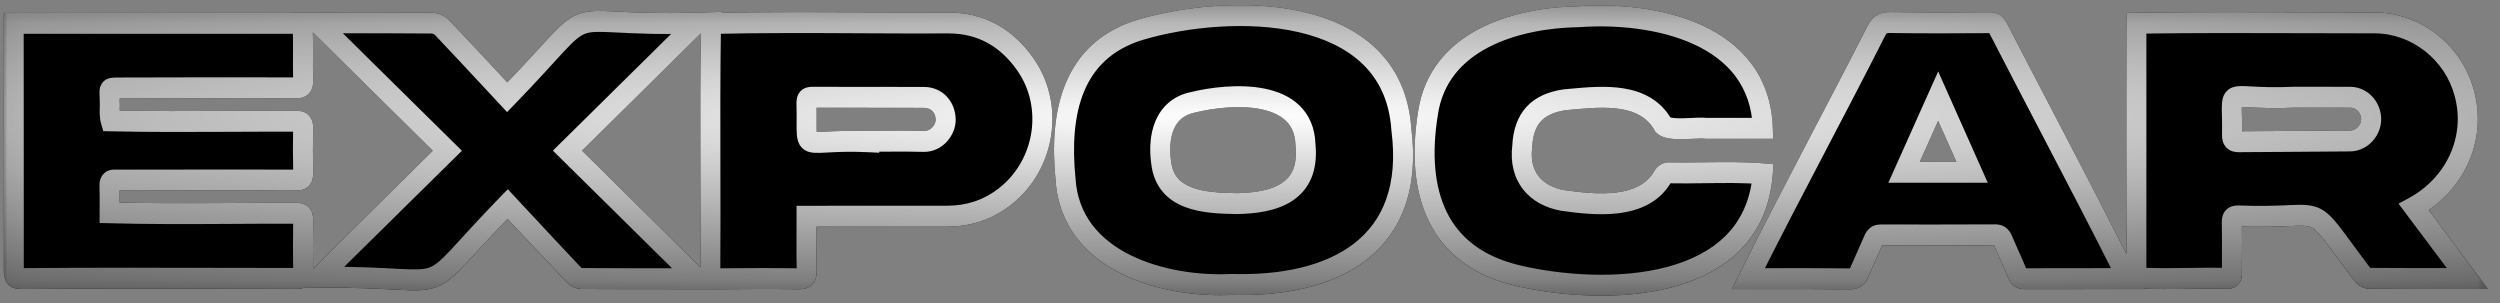 <svg width="165" height="20" viewBox="0 0 165 20" fill="none" xmlns="http://www.w3.org/2000/svg">
<rect x="0" y="0" width="165" height="20" fill="#808080" stroke="none"/>
<g id="Group 427318920">
<path id="Vector" fill-rule="evenodd" clip-rule="evenodd" d="M81.322 18.773C76.973 18.999 70.656 17.363 70.325 11.801C69.892 7.431 70.77 3.313 75.283 1.956C81.159 0.226 91.933 0.159 92.489 8.536C93.482 16.258 87.963 18.962 81.322 18.773ZM81.629 13.438C84.08 13.4 86.481 12.734 86.162 9.563C86.062 5.826 81.227 6.139 78.702 6.76C76.847 7.158 76.394 8.963 76.635 10.703C76.912 13.254 79.499 13.408 81.629 13.438ZM162.848 18.382C162.408 18.382 161.972 18.383 161.542 18.383H161.541C159.77 18.384 158.069 18.385 156.368 18.371C156.192 18.35 156.032 18.258 155.921 18.115C155.437 17.476 155.043 16.94 154.713 16.49L154.712 16.488V16.488C153.736 15.159 153.315 14.585 152.762 14.353C152.342 14.177 151.847 14.198 150.974 14.234C150.231 14.266 149.214 14.309 147.738 14.251C147.403 14.251 147.291 14.341 147.299 14.7C147.316 15.482 147.312 16.265 147.308 17.047V17.047C147.307 17.353 147.306 17.659 147.305 17.964C147.305 17.976 147.305 17.988 147.305 18C147.306 18.199 147.307 18.371 147.005 18.37C146.171 18.351 145.333 18.363 144.495 18.374C143.326 18.39 142.158 18.405 141.002 18.34V1.533C144.753 1.477 148.508 1.489 152.263 1.501C153.76 1.506 155.256 1.511 156.753 1.511C159.501 1.525 161.943 3.489 162.645 6.154C163.47 9.185 161.993 12.212 159.313 13.672L162.848 18.382ZM148.573 6.396C147.909 6.36 147.585 6.342 147.43 6.503C147.282 6.657 147.29 6.975 147.305 7.598C147.313 7.93 147.324 8.349 147.314 8.876C147.3 9.261 147.445 9.358 147.786 9.354C148.868 9.345 149.95 9.339 151.031 9.333C152.383 9.325 153.736 9.318 155.088 9.303C155.997 9.312 156.712 8.36 156.439 7.462C156.353 7.158 156.174 6.891 155.929 6.703C155.683 6.515 155.385 6.415 155.08 6.419C154.212 6.411 153.343 6.413 152.474 6.414C152.118 6.415 151.763 6.416 151.407 6.416C150.085 6.477 149.185 6.429 148.573 6.396ZM15.165 14.088C12.522 14.103 9.881 14.119 7.234 14.043C7.234 13.879 7.234 13.718 7.235 13.559C7.237 13.115 7.239 12.69 7.225 12.265C7.215 11.957 7.341 11.867 7.608 11.886C8.933 11.886 10.258 11.884 11.582 11.882H11.583H11.584C14.234 11.879 16.886 11.876 19.536 11.886C19.933 11.886 20.022 11.757 20.012 11.377C19.988 10.408 19.986 9.439 20.007 8.47C20.016 8.091 19.896 8.001 19.541 8.001C18.099 7.996 16.656 8.003 15.212 8.01C12.576 8.022 9.94 8.035 7.31 7.977C7.229 7.698 7.236 7.417 7.243 7.133C7.247 6.98 7.251 6.826 7.242 6.672C7.243 6.51 7.237 6.378 7.232 6.27C7.223 6.076 7.218 5.963 7.268 5.897C7.34 5.804 7.522 5.805 7.959 5.805H7.959C8.003 5.806 8.048 5.806 8.096 5.806C11.914 5.792 15.732 5.79 19.549 5.798C19.915 5.799 20.017 5.681 20.01 5.317C19.991 4.778 19.995 4.238 19.998 3.697C20.003 2.977 20.007 2.258 19.96 1.543H0.903C0.904 4.009 0.905 6.471 0.907 8.932C0.908 11.803 0.91 14.674 0.91 17.55C0.91 18.394 0.913 18.394 1.74 18.386H1.742C5.84 18.35 9.937 18.359 14.034 18.368C15.886 18.372 17.738 18.376 19.59 18.376C19.928 18.377 20.01 18.261 20.01 17.944C19.996 16.811 19.989 15.678 20.01 14.546C20.017 14.168 19.898 14.078 19.542 14.078C18.081 14.071 16.623 14.079 15.165 14.088ZM53.23 15.331V15.332C53.226 16.18 53.223 17.002 53.242 17.823C53.252 18.258 53.163 18.408 52.703 18.4C50.986 18.372 49.269 18.386 47.556 18.398L47.258 18.4C46.976 18.4 46.88 18.323 46.881 18.029C46.897 15.768 46.892 13.506 46.886 11.244V11.244C46.879 8.011 46.872 4.778 46.925 1.55C50.227 1.472 53.539 1.489 56.85 1.506C58.781 1.516 60.712 1.526 62.642 1.516C64.766 1.524 66.448 2.491 67.677 4.252C69.596 6.996 68.981 10.877 66.355 12.951C65.209 13.857 63.925 14.27 62.499 14.269C61.459 14.269 60.424 14.269 59.391 14.27H59.39H59.389H59.388C57.34 14.271 55.296 14.272 53.233 14.272C53.233 14.63 53.231 14.982 53.23 15.33V15.331V15.331ZM57.37 9.358V9.324C57.728 9.324 58.085 9.322 58.443 9.32C59.281 9.314 60.12 9.308 60.957 9.333C61.849 9.359 62.428 8.532 62.416 7.895C62.4 7.065 61.831 6.434 60.987 6.428C59.605 6.42 58.22 6.421 56.837 6.422C55.756 6.423 54.675 6.424 53.596 6.42C53.314 6.42 53.218 6.522 53.228 6.813C53.242 7.313 53.239 7.72 53.236 8.049C53.231 8.749 53.228 9.099 53.394 9.265C53.561 9.432 53.897 9.414 54.57 9.377C55.182 9.344 56.073 9.296 57.37 9.358ZM112.608 8.471H116.346C116.14 2.136 109.109 0.753 104.198 1.102C100.117 1.167 94.945 2.63 94.243 7.492C93.412 12.688 94.853 16.929 100.166 18.188C105.875 19.527 115.737 19.374 116.342 11.47C115.082 11.367 113.777 11.384 112.475 11.402C111.677 11.413 110.88 11.424 110.093 11.407C110.02 11.418 109.951 11.447 109.889 11.49C109.829 11.533 109.778 11.589 109.74 11.655C108.464 13.874 105.281 13.529 103.16 13.233C101.327 12.913 100.222 11.62 100.469 9.671C100.554 7.809 101.471 6.851 103.263 6.586C103.401 6.574 103.541 6.561 103.684 6.548C105.822 6.35 108.567 6.097 109.772 8.26C110.072 8.547 110.908 8.509 111.642 8.475C112.021 8.457 112.372 8.441 112.608 8.471ZM115.393 18.39C116.888 15.394 118.432 12.445 119.976 9.496C121.268 7.029 122.559 4.562 123.823 2.066C124.023 1.665 124.237 1.48 124.71 1.487C126.928 1.521 129.147 1.512 131.365 1.498C131.661 1.498 131.771 1.658 131.884 1.874C132.961 3.968 134.05 6.053 135.139 8.139C136.916 11.544 138.694 14.949 140.419 18.387C138.137 18.387 135.938 18.387 133.671 18.395C133.412 18.395 133.261 18.343 133.152 18.068C132.981 17.644 132.794 17.227 132.607 16.81C132.461 16.484 132.315 16.159 132.177 15.83C132.076 15.588 131.936 15.497 131.686 15.498C129.165 15.509 126.644 15.511 124.123 15.507C123.859 15.507 123.744 15.623 123.646 15.854C123.485 16.232 123.316 16.608 123.147 16.985L123.147 16.987C122.994 17.327 122.842 17.668 122.694 18.011C122.578 18.28 122.435 18.407 122.113 18.404C120.352 18.387 118.592 18.388 116.778 18.389C116.32 18.39 115.859 18.39 115.393 18.39ZM127.919 6.347L125.67 11.371H130.157L127.919 6.347ZM46.018 18.396C43.11 15.525 40.302 12.752 37.454 9.942L45.982 1.523C40.884 1.675 39.474 1.166 38.387 1.581C37.375 1.967 36.643 3.155 33.477 6.419C33.155 6.074 32.834 5.729 32.514 5.386C31.399 4.186 30.296 3.001 29.182 1.829C29.004 1.649 28.77 1.54 28.523 1.522C26.559 1.504 24.633 1.505 22.681 1.507C22.114 1.507 21.545 1.508 20.972 1.508L29.525 9.95L21.054 18.299C26.072 18.247 27.508 18.723 28.611 18.285C29.645 17.875 30.388 16.664 33.504 13.467C33.841 13.827 34.175 14.186 34.508 14.543C35.645 15.761 36.766 16.963 37.895 18.158C38.021 18.289 38.188 18.369 38.366 18.382C40.477 18.398 42.511 18.397 44.604 18.396C45.072 18.396 45.542 18.396 46.018 18.396Z" fill="black"/>
<g id="Mask group">
<mask id="mask0_1346_4853" style="mask-type:luminance" maskUnits="userSpaceOnUse" x="0" y="0" width="165" height="20">
<g id="Group">
<path id="Vector_2" d="M164.574 0.108H0.024V19.892H164.574V0.108Z" fill="white"/>
<path id="Vector_3" fill-rule="evenodd" clip-rule="evenodd" d="M81.322 18.773C76.973 18.999 70.656 17.363 70.325 11.801C69.892 7.431 70.77 3.313 75.283 1.956C81.159 0.226 91.933 0.159 92.489 8.536C93.482 16.258 87.963 18.962 81.322 18.773ZM81.629 13.438C84.08 13.4 86.481 12.734 86.162 9.563C86.062 5.826 81.227 6.139 78.702 6.76C76.847 7.158 76.394 8.963 76.635 10.703C76.912 13.254 79.499 13.408 81.629 13.438ZM162.848 18.382C162.408 18.382 161.972 18.383 161.542 18.383H161.541C159.77 18.384 158.069 18.385 156.368 18.371C156.192 18.35 156.032 18.258 155.921 18.115C155.437 17.476 155.043 16.94 154.713 16.49L154.712 16.488V16.488C153.736 15.159 153.315 14.585 152.762 14.353C152.342 14.177 151.847 14.198 150.974 14.234C150.231 14.266 149.214 14.309 147.738 14.251C147.403 14.251 147.291 14.341 147.299 14.7C147.316 15.482 147.312 16.265 147.308 17.047V17.047C147.307 17.353 147.306 17.659 147.305 17.964C147.305 17.976 147.305 17.988 147.305 18C147.306 18.199 147.307 18.371 147.005 18.37C146.171 18.351 145.333 18.363 144.495 18.374C143.326 18.39 142.158 18.405 141.002 18.34V1.533C144.753 1.477 148.508 1.489 152.263 1.501C153.76 1.506 155.256 1.511 156.753 1.511C159.501 1.525 161.943 3.489 162.645 6.154C163.47 9.185 161.993 12.212 159.313 13.672L162.848 18.382ZM148.573 6.396C147.909 6.36 147.585 6.342 147.43 6.503C147.282 6.657 147.29 6.975 147.305 7.598C147.313 7.93 147.324 8.349 147.314 8.876C147.3 9.261 147.445 9.358 147.786 9.354C148.868 9.345 149.95 9.339 151.031 9.333C152.383 9.325 153.736 9.318 155.088 9.303C155.997 9.312 156.712 8.36 156.439 7.462C156.353 7.158 156.174 6.891 155.929 6.703C155.683 6.515 155.385 6.415 155.08 6.419C154.212 6.411 153.343 6.413 152.474 6.414C152.118 6.415 151.763 6.416 151.407 6.416C150.085 6.477 149.185 6.429 148.573 6.396ZM15.165 14.088C12.522 14.103 9.881 14.119 7.234 14.043C7.234 13.879 7.234 13.718 7.235 13.559C7.237 13.115 7.239 12.69 7.225 12.265C7.215 11.957 7.341 11.867 7.608 11.886C8.933 11.886 10.258 11.884 11.582 11.882H11.583H11.584C14.234 11.879 16.886 11.876 19.536 11.886C19.933 11.886 20.022 11.757 20.012 11.377C19.988 10.408 19.986 9.439 20.007 8.47C20.016 8.091 19.896 8.001 19.541 8.001C18.099 7.996 16.656 8.003 15.212 8.01C12.576 8.022 9.94 8.035 7.31 7.977C7.229 7.698 7.236 7.417 7.243 7.133C7.247 6.98 7.251 6.826 7.242 6.672C7.243 6.51 7.237 6.378 7.232 6.27C7.223 6.076 7.218 5.963 7.268 5.897C7.34 5.804 7.522 5.805 7.959 5.805H7.959C8.003 5.806 8.048 5.806 8.096 5.806C11.914 5.792 15.732 5.79 19.549 5.798C19.915 5.799 20.017 5.681 20.01 5.317C19.991 4.778 19.995 4.238 19.998 3.697C20.003 2.977 20.007 2.258 19.96 1.543H0.903C0.904 4.009 0.905 6.471 0.907 8.932C0.908 11.803 0.91 14.674 0.91 17.55C0.91 18.394 0.913 18.394 1.74 18.386H1.742C5.84 18.35 9.937 18.359 14.034 18.368C15.886 18.372 17.738 18.376 19.59 18.376C19.928 18.377 20.01 18.261 20.01 17.944C19.996 16.811 19.989 15.678 20.01 14.546C20.017 14.168 19.898 14.078 19.542 14.078C18.081 14.071 16.623 14.079 15.165 14.088ZM53.23 15.331V15.332C53.226 16.18 53.223 17.002 53.242 17.823C53.252 18.258 53.163 18.408 52.703 18.4C50.986 18.372 49.269 18.386 47.556 18.398L47.258 18.4C46.976 18.4 46.88 18.323 46.881 18.029C46.897 15.768 46.892 13.506 46.886 11.244V11.244C46.879 8.011 46.872 4.778 46.925 1.55C50.227 1.472 53.539 1.489 56.85 1.506C58.781 1.516 60.712 1.526 62.642 1.516C64.766 1.524 66.448 2.491 67.677 4.252C69.596 6.996 68.981 10.877 66.355 12.951C65.209 13.857 63.925 14.27 62.499 14.269C61.459 14.269 60.424 14.269 59.391 14.27H59.39H59.389H59.388C57.34 14.271 55.296 14.272 53.233 14.272C53.233 14.63 53.231 14.982 53.23 15.33V15.331V15.331ZM57.37 9.358V9.324C57.728 9.324 58.085 9.322 58.443 9.32C59.281 9.314 60.12 9.308 60.957 9.333C61.849 9.359 62.428 8.532 62.416 7.895C62.4 7.065 61.831 6.434 60.987 6.428C59.605 6.42 58.22 6.421 56.837 6.422C55.756 6.423 54.675 6.424 53.596 6.42C53.314 6.42 53.218 6.522 53.228 6.813C53.242 7.313 53.239 7.72 53.236 8.049C53.231 8.749 53.228 9.099 53.394 9.265C53.561 9.432 53.897 9.414 54.57 9.377C55.182 9.344 56.073 9.296 57.37 9.358ZM112.608 8.471H116.346C116.14 2.136 109.109 0.753 104.198 1.102C100.117 1.167 94.945 2.63 94.243 7.492C93.412 12.688 94.853 16.929 100.166 18.188C105.875 19.527 115.737 19.374 116.342 11.47C115.082 11.367 113.777 11.384 112.475 11.402C111.677 11.413 110.88 11.424 110.093 11.407C110.02 11.418 109.951 11.447 109.889 11.49C109.829 11.533 109.778 11.589 109.74 11.655C108.464 13.874 105.281 13.529 103.16 13.233C101.327 12.913 100.222 11.62 100.469 9.671C100.554 7.809 101.471 6.851 103.263 6.586C103.401 6.574 103.541 6.561 103.684 6.548C105.822 6.35 108.567 6.097 109.772 8.26C110.072 8.547 110.908 8.509 111.642 8.475C112.021 8.457 112.372 8.441 112.608 8.471ZM115.393 18.39C116.888 15.394 118.432 12.445 119.976 9.496C121.268 7.029 122.559 4.562 123.823 2.066C124.023 1.665 124.237 1.48 124.71 1.487C126.928 1.521 129.147 1.512 131.365 1.498C131.661 1.498 131.771 1.658 131.884 1.874C132.961 3.968 134.05 6.053 135.139 8.139C136.916 11.544 138.694 14.949 140.419 18.387C138.137 18.387 135.938 18.387 133.671 18.395C133.412 18.395 133.261 18.343 133.152 18.068C132.981 17.644 132.794 17.227 132.607 16.81C132.461 16.484 132.315 16.159 132.177 15.83C132.076 15.588 131.936 15.497 131.686 15.498C129.165 15.509 126.644 15.511 124.123 15.507C123.859 15.507 123.744 15.623 123.646 15.854C123.485 16.232 123.316 16.608 123.147 16.985L123.147 16.987C122.994 17.327 122.842 17.668 122.694 18.011C122.578 18.28 122.435 18.407 122.113 18.404C120.352 18.387 118.592 18.388 116.778 18.389C116.32 18.39 115.859 18.39 115.393 18.39ZM127.919 6.347L125.67 11.371H130.157L127.919 6.347ZM46.018 18.396C43.11 15.525 40.302 12.752 37.454 9.942L45.982 1.523C40.884 1.675 39.474 1.166 38.387 1.581C37.375 1.967 36.643 3.155 33.477 6.419C33.155 6.074 32.834 5.729 32.514 5.386C31.399 4.186 30.296 3.001 29.182 1.829C29.004 1.649 28.77 1.54 28.523 1.522C26.559 1.504 24.633 1.505 22.681 1.507C22.114 1.507 21.545 1.508 20.972 1.508L29.525 9.95L21.054 18.299C26.072 18.247 27.508 18.723 28.611 18.285C29.645 17.875 30.388 16.664 33.504 13.467C33.841 13.827 34.175 14.186 34.508 14.543C35.645 15.761 36.766 16.963 37.895 18.158C38.021 18.289 38.188 18.369 38.366 18.382C40.477 18.398 42.511 18.397 44.604 18.396C45.072 18.396 45.542 18.396 46.018 18.396Z" fill="black"/>
</g>
</mask>
<g mask="url(#mask0_1346_4853)">
<path id="Vector_4" d="M70.325 11.8L70.983 11.758L70.983 11.744L70.981 11.73L70.325 11.8ZM81.322 18.772L81.34 18.082L81.315 18.081L81.289 18.083L81.322 18.772ZM75.283 1.956L75.104 1.292L75.101 1.292L75.283 1.956ZM92.489 8.535L91.831 8.583L91.832 8.605L91.835 8.628L92.489 8.535ZM86.162 9.563L85.502 9.582L85.503 9.608L85.506 9.635L86.162 9.563ZM81.629 13.438L81.62 14.128L81.63 14.129L81.639 14.128L81.629 13.438ZM78.702 6.759L78.835 7.436L78.844 7.434L78.853 7.431L78.702 6.759ZM76.634 10.703L77.29 10.624L77.289 10.614L77.288 10.604L76.634 10.703ZM161.542 18.382V19.073H161.542L161.542 18.382ZM162.848 18.382V19.072H164.204L163.367 17.956L162.848 18.382ZM161.541 18.382V17.692H161.54L161.541 18.382ZM156.368 18.37L156.293 19.056L156.328 19.06L156.362 19.061L156.368 18.37ZM155.921 18.115L155.404 18.544L155.406 18.547L155.408 18.55L155.921 18.115ZM154.713 16.489L154.189 16.909L154.189 16.91L154.713 16.489ZM154.712 16.488L154.162 16.871L154.175 16.89L154.188 16.908L154.712 16.488ZM154.712 16.488L155.261 16.105L155.248 16.086L155.235 16.067L154.712 16.488ZM147.738 14.251L147.762 13.561L147.75 13.56H147.738V14.251ZM147.308 17.047L146.648 17.043V17.047H147.308ZM147.308 17.047L147.968 17.051V17.047H147.308ZM147.305 17.963L146.645 17.963V17.963H147.305ZM147.005 18.369L146.991 19.06H146.997H147.003L147.005 18.369ZM141.002 18.339H140.342V18.992L140.965 19.028L141.002 18.339ZM141.002 1.532L140.992 0.842L140.342 0.852V1.532H141.002ZM156.753 1.511L156.756 0.821H156.753V1.511ZM162.645 6.154L162.009 6.337L162.01 6.343L162.645 6.154ZM159.313 13.672L159.008 13.06L158.303 13.444L158.794 14.098L159.313 13.672ZM147.314 8.875L147.973 8.901V8.895L147.974 8.889L147.314 8.875ZM147.786 9.354L147.781 8.664H147.779L147.786 9.354ZM155.088 9.303L155.094 8.613H155.088H155.081L155.088 9.303ZM156.439 7.462L155.806 7.657L155.808 7.664L155.81 7.67L156.439 7.462ZM155.08 6.419L155.074 7.109H155.082H155.089L155.08 6.419ZM152.474 6.414V7.104H152.475L152.474 6.414ZM152.474 6.414V5.724H152.473L152.474 6.414ZM151.407 6.415V5.725H151.392L151.378 5.726L151.407 6.415ZM7.234 14.043H6.574V14.715L7.216 14.733L7.234 14.043ZM7.235 13.558L7.895 13.561V13.558H7.235ZM7.235 13.558L6.575 13.555V13.558H7.235ZM7.225 12.264L7.885 12.241L7.885 12.24L7.225 12.264ZM7.608 11.885L7.564 12.574L7.586 12.575H7.608V11.885ZM11.582 11.882V11.192H11.582L11.582 11.882ZM11.584 11.882V12.572H11.584L11.584 11.882ZM19.536 11.885L19.534 12.575H19.534L19.536 11.885ZM20.012 11.376L20.672 11.358V11.358L20.012 11.376ZM19.541 8.001L19.539 8.691H19.541V8.001ZM7.31 7.976L6.678 8.177L6.817 8.656L7.296 8.667L7.31 7.976ZM7.243 7.132L7.903 7.151L7.903 7.141V7.132H7.243ZM7.243 7.132L6.584 7.113L6.583 7.122V7.132H7.243ZM7.242 6.672L6.582 6.665L6.581 6.69L6.583 6.717L7.242 6.672ZM7.959 5.805L7.958 6.495H7.959V5.805ZM7.959 5.805L7.961 5.115H7.959V5.805ZM8.096 5.805V6.495H8.098L8.096 5.805ZM20.009 5.317L20.669 5.303V5.298L20.669 5.293L20.009 5.317ZM19.96 1.542L20.619 1.495L20.577 0.852H19.96V1.542ZM0.903 1.542V0.852H0.243L0.243 1.542H0.903ZM1.742 18.385L1.737 17.695H1.736L1.742 18.385ZM14.034 18.368L14.033 19.058H14.034V18.368ZM14.034 18.368L14.036 17.677H14.035L14.034 18.368ZM19.59 18.376L19.592 17.686H19.59V18.376ZM20.009 17.943H20.669V17.939V17.935L20.009 17.943ZM19.542 14.077L19.539 14.767H19.542V14.077ZM53.23 15.332L53.89 15.335V15.332H53.23ZM53.242 17.823L52.582 17.84V17.84L53.242 17.823ZM47.258 18.4V19.09H47.263L47.258 18.4ZM46.881 18.028L46.221 18.023V18.026L46.881 18.028ZM46.886 11.244H46.226V11.245L46.886 11.244ZM46.886 11.243H47.546V11.241L46.886 11.243ZM46.925 1.549L46.91 0.859L46.276 0.874L46.265 1.537L46.925 1.549ZM62.642 1.516L62.643 0.826H62.639L62.642 1.516ZM67.677 4.252L67.144 4.659L67.144 4.66L67.677 4.252ZM66.355 12.951L65.957 12.4V12.4L66.355 12.951ZM62.498 14.268L62.499 13.578H62.498V14.268ZM53.233 14.271V13.581H52.573V14.271H53.233ZM53.23 15.33L52.57 15.327V15.33H53.23ZM57.37 9.324V8.633H56.71V9.324H57.37ZM57.37 9.358L57.339 10.047L58.03 10.08V9.358H57.37ZM58.442 9.319L58.446 10.009H58.449L58.442 9.319ZM58.443 9.319V8.629H58.439H58.436L58.443 9.319ZM58.443 9.319V10.009H58.447L58.443 9.319ZM62.416 7.895L63.076 7.882V7.88L62.416 7.895ZM53.596 6.42L53.598 5.73H53.596V6.42ZM53.228 6.812L53.887 6.793V6.789L53.228 6.812ZM116.345 8.471V9.161H117.028L117.005 8.448L116.345 8.471ZM112.608 8.471L112.527 9.156L112.567 9.161H112.608V8.471ZM104.198 1.102L104.208 1.792L104.225 1.792L104.243 1.791L104.198 1.102ZM94.243 7.492L94.895 7.606L94.895 7.601L94.896 7.595L94.243 7.492ZM100.165 18.187L100.02 18.86L100.021 18.861L100.165 18.187ZM116.342 11.47L117 11.525L117.053 10.836L116.394 10.782L116.342 11.47ZM110.093 11.406L110.107 10.716L110.05 10.715L109.994 10.724L110.093 11.406ZM109.74 11.655L110.306 12.011L110.309 12.006L109.74 11.655ZM103.16 13.232L103.051 13.913L103.062 13.915L103.072 13.916L103.16 13.232ZM100.469 9.671L101.123 9.761L101.126 9.733L101.128 9.704L100.469 9.671ZM103.263 6.585L103.209 5.898L103.19 5.899L103.171 5.902L103.263 6.585ZM109.772 8.259L109.202 8.607L109.252 8.698L109.326 8.769L109.772 8.259ZM115.392 18.389L114.807 18.07L114.303 19.079H115.392V18.389ZM123.823 2.065L124.406 2.388L124.408 2.384L123.823 2.065ZM131.365 1.497V0.807H131.36L131.365 1.497ZM131.884 1.873L132.465 1.546L132.462 1.541L131.884 1.873ZM140.419 18.387V19.077H141.51L141.003 18.066L140.419 18.387ZM133.671 18.395V19.085H133.673L133.671 18.395ZM133.152 18.068L133.762 17.803L133.76 17.799L133.152 18.068ZM132.177 15.83L131.572 16.107L131.573 16.108L132.177 15.83ZM131.686 15.498L131.683 14.808H131.683L131.686 15.498ZM124.123 15.506L124.125 14.816H124.123V15.506ZM123.646 15.853L124.248 16.135L124.249 16.133L123.646 15.853ZM123.147 16.985L122.55 16.693L122.548 16.695L123.147 16.985ZM123.147 16.987L123.744 17.279L123.745 17.277L123.147 16.987ZM122.694 18.01L123.295 18.295L123.296 18.294L122.694 18.01ZM122.113 18.404L122.107 19.094H122.108L122.113 18.404ZM125.67 11.37L125.072 11.078L124.632 12.06H125.67V11.37ZM127.919 6.346L128.517 6.055L127.921 4.715L127.321 6.054L127.919 6.346ZM130.157 11.37V12.06H131.193L130.755 11.079L130.157 11.37ZM37.453 9.942L37 9.44L36.492 9.942L37 10.444L37.453 9.942ZM46.018 18.395V19.085H47.678L46.471 17.893L46.018 18.395ZM45.982 1.523L46.435 2.025L47.694 0.782L45.964 0.833L45.982 1.523ZM33.477 6.419L33.004 6.901L33.467 7.398L33.94 6.911L33.477 6.419ZM29.182 1.828L29.65 1.342L29.645 1.337L29.64 1.332L29.182 1.828ZM28.523 1.522L28.569 0.833L28.549 0.832H28.529L28.523 1.522ZM20.972 1.508V0.818H19.311L20.519 2.009L20.972 1.508ZM29.525 9.949L29.978 10.452L30.487 9.95L29.978 9.447L29.525 9.949ZM21.054 18.299L20.601 17.797L19.373 19.007L21.061 18.989L21.054 18.299ZM33.504 13.466L33.977 12.984L33.514 12.489L33.042 12.974L33.504 13.466ZM37.895 18.158L37.425 18.643L37.428 18.645L37.43 18.648L37.895 18.158ZM38.366 18.381L38.319 19.07L38.34 19.072H38.362L38.366 18.381ZM69.666 11.844C69.851 14.95 71.727 16.933 74.033 18.08C76.322 19.218 79.103 19.579 81.355 19.462L81.289 18.083C79.191 18.192 76.64 17.848 74.6 16.834C72.578 15.828 71.129 14.212 70.983 11.758L69.666 11.844ZM75.101 1.292C72.659 2.027 71.155 3.535 70.345 5.472C69.55 7.373 69.447 9.632 69.668 11.872L70.981 11.73C70.77 9.599 70.89 7.614 71.554 6.025C72.204 4.472 73.394 3.242 75.465 2.619L75.101 1.292ZM93.147 8.488C92.997 6.224 92.148 4.492 90.841 3.224C89.549 1.97 87.845 1.205 86.024 0.782C82.392 -0.064 78.116 0.405 75.104 1.292L75.462 2.62C78.326 1.777 82.374 1.346 85.737 2.129C87.414 2.52 88.876 3.201 89.944 4.236C90.997 5.258 91.703 6.659 91.831 8.583L93.147 8.488ZM81.304 19.462C84.692 19.558 87.906 18.924 90.161 17.175C92.471 15.383 93.666 12.511 93.143 8.443L91.835 8.628C92.305 12.282 91.237 14.622 89.375 16.066C87.46 17.551 84.594 18.175 81.34 18.082L81.304 19.462ZM85.506 9.635C85.576 10.336 85.491 10.844 85.331 11.218C85.172 11.586 84.921 11.869 84.584 12.09C83.878 12.552 82.821 12.729 81.619 12.748L81.639 14.128C82.889 14.108 84.257 13.933 85.284 13.26C85.814 12.913 86.256 12.433 86.535 11.783C86.811 11.139 86.907 10.375 86.819 9.491L85.506 9.635ZM78.853 7.431C80.072 7.132 81.808 6.92 83.216 7.204C83.915 7.346 84.478 7.6 84.863 7.97C85.23 8.321 85.482 8.822 85.502 9.582L86.822 9.544C86.792 8.436 86.403 7.573 85.755 6.952C85.127 6.349 84.304 6.019 83.467 5.849C81.8 5.512 79.856 5.767 78.551 6.088L78.853 7.431ZM77.288 10.604C77.178 9.814 77.238 9.073 77.482 8.515C77.712 7.991 78.119 7.589 78.835 7.436L78.569 6.084C77.43 6.328 76.682 7.028 76.282 7.94C75.897 8.819 75.85 9.851 75.981 10.801L77.288 10.604ZM81.638 12.748C80.559 12.733 79.49 12.682 78.663 12.367C78.261 12.214 77.95 12.01 77.728 11.746C77.51 11.488 77.346 11.136 77.29 10.624L75.979 10.78C76.062 11.545 76.325 12.168 76.737 12.658C77.144 13.142 77.665 13.456 78.211 13.664C79.279 14.071 80.568 14.113 81.62 14.128L81.638 12.748ZM161.542 19.073C161.973 19.073 162.408 19.072 162.848 19.072V17.692C162.408 17.692 161.972 17.692 161.542 17.692L161.542 19.073ZM161.541 19.073H161.542V17.692H161.541V19.073ZM156.362 19.061C158.067 19.074 159.771 19.073 161.541 19.073L161.54 17.692C159.769 17.693 158.071 17.694 156.372 17.68L156.362 19.061ZM155.408 18.55C155.628 18.834 155.947 19.015 156.293 19.056L156.442 17.685C156.438 17.684 156.435 17.682 156.434 17.68L155.408 18.55ZM154.189 16.91C154.52 17.36 154.916 17.9 155.404 18.544L156.438 17.687C155.958 17.052 155.566 16.519 155.236 16.069L154.189 16.91ZM154.188 16.908L154.189 16.909L155.237 16.07L155.236 16.068L154.188 16.908ZM154.162 16.871L155.261 16.105V16.105L154.162 16.871ZM152.516 14.993C152.662 15.054 152.826 15.172 153.092 15.475C153.364 15.786 153.693 16.233 154.188 16.908L155.235 16.067C154.755 15.414 154.386 14.909 154.065 14.543C153.738 14.169 153.415 13.883 153.008 13.713L152.516 14.993ZM151.001 14.924C151.932 14.885 152.258 14.885 152.516 14.993L153.008 13.713C152.426 13.468 151.762 13.51 150.948 13.545L151.001 14.924ZM147.713 14.94C149.215 14.999 150.252 14.955 151.001 14.924L150.948 13.545C150.209 13.576 149.213 13.618 147.762 13.561L147.713 14.94ZM147.959 14.684C147.958 14.626 147.963 14.623 147.956 14.651C147.947 14.688 147.918 14.769 147.841 14.844C147.767 14.916 147.696 14.938 147.677 14.942C147.663 14.946 147.675 14.941 147.738 14.941V13.56C147.567 13.56 147.212 13.569 146.939 13.837C146.648 14.122 146.635 14.508 146.639 14.716L147.959 14.684ZM147.968 17.05C147.972 16.27 147.976 15.478 147.959 14.684L146.639 14.715C146.656 15.486 146.652 16.259 146.648 17.043L147.968 17.05ZM147.968 17.047V17.047H146.648V17.047L147.968 17.047ZM147.965 17.964C147.965 17.66 147.967 17.356 147.968 17.051L146.648 17.043C146.647 17.349 146.646 17.656 146.645 17.963L147.965 17.964ZM147.965 17.996C147.965 17.983 147.965 17.973 147.965 17.963H146.645C146.645 17.978 146.645 17.992 146.645 18.004L147.965 17.996ZM147.003 19.06C147.261 19.061 147.631 18.982 147.84 18.605C147.924 18.454 147.948 18.307 147.958 18.215C147.967 18.125 147.965 18.036 147.965 17.996L146.645 18.004C146.646 18.063 146.645 18.07 146.645 18.069C146.646 18.064 146.652 17.997 146.698 17.914C146.752 17.815 146.835 17.744 146.919 17.706C146.988 17.675 147.029 17.679 147.007 17.679L147.003 19.06ZM144.504 19.063C145.343 19.052 146.17 19.041 146.991 19.06L147.019 17.679C146.172 17.66 145.323 17.672 144.487 17.683L144.504 19.063ZM140.965 19.028C142.148 19.096 143.339 19.079 144.504 19.063L144.487 17.683C143.314 17.699 142.168 17.714 141.037 17.65L140.965 19.028ZM140.342 1.532V18.339H141.661V1.532H140.342ZM152.265 0.81C148.511 0.798 144.75 0.786 140.992 0.842L141.011 2.222C144.755 2.167 148.505 2.179 152.261 2.191L152.265 0.81ZM156.753 0.821C155.258 0.82 153.762 0.815 152.265 0.81L152.261 2.191C153.758 2.196 155.255 2.2 156.752 2.201L156.753 0.821ZM163.281 5.97C162.499 3.001 159.794 0.836 156.756 0.821L156.749 2.201C159.207 2.213 161.386 3.975 162.009 6.337L163.281 5.97ZM159.618 14.284C162.536 12.694 164.202 9.353 163.28 5.965L162.01 6.343C162.738 9.015 161.45 11.729 159.008 13.06L159.618 14.284ZM163.367 17.956L159.832 13.246L158.794 14.098L162.328 18.808L163.367 17.956ZM147.896 6.992C147.793 7.099 147.699 7.073 147.849 7.064C147.987 7.055 148.19 7.065 148.538 7.084L148.606 5.706C148.291 5.689 148.001 5.672 147.772 5.686C147.555 5.699 147.222 5.745 146.964 6.014L147.896 6.992ZM147.965 7.58C147.957 7.251 147.953 7.063 147.964 6.934C147.975 6.796 147.994 6.889 147.896 6.992L146.964 6.014C146.718 6.27 146.667 6.599 146.649 6.815C146.63 7.039 146.638 7.321 146.646 7.615L147.965 7.58ZM147.974 8.889C147.984 8.345 147.973 7.913 147.965 7.58L146.646 7.615C146.654 7.947 146.664 8.351 146.654 8.861L147.974 8.889ZM147.779 8.664C147.719 8.665 147.703 8.66 147.713 8.662C147.727 8.665 147.789 8.683 147.856 8.746C147.928 8.812 147.958 8.887 147.969 8.927C147.977 8.958 147.971 8.957 147.973 8.901L146.654 8.849C146.646 9.099 146.673 9.491 146.977 9.775C147.255 10.035 147.607 10.046 147.793 10.044L147.779 8.664ZM151.028 8.642C149.946 8.648 148.863 8.654 147.781 8.664L147.792 10.044C148.872 10.034 149.953 10.029 151.035 10.023L151.028 8.642ZM155.081 8.613C153.731 8.627 152.38 8.635 151.028 8.642L151.035 10.023C152.387 10.015 153.741 10.007 155.095 9.993L155.081 8.613ZM155.81 7.67C155.937 8.088 155.587 8.618 155.094 8.613L155.082 9.993C156.407 10.006 157.486 8.63 157.068 7.253L155.81 7.67ZM155.538 7.259C155.668 7.359 155.761 7.498 155.806 7.657L157.072 7.266C156.945 6.817 156.68 6.423 156.319 6.146L155.538 7.259ZM155.089 7.109C155.251 7.107 155.409 7.16 155.538 7.259L156.319 6.146C155.958 5.869 155.519 5.722 155.071 5.729L155.089 7.109ZM152.475 7.104C153.345 7.102 154.21 7.101 155.074 7.109L155.086 5.729C154.213 5.721 153.341 5.722 152.473 5.724L152.475 7.104ZM151.407 7.105C151.763 7.105 152.12 7.105 152.475 7.104L152.473 5.724C152.117 5.724 151.762 5.725 151.407 5.725V7.105ZM148.538 7.084C149.157 7.118 150.083 7.168 151.436 7.105L151.378 5.726C150.087 5.786 149.212 5.738 148.606 5.706L148.538 7.084ZM7.216 14.733C9.875 14.809 12.527 14.793 15.168 14.778L15.161 13.398C12.516 13.413 9.886 13.428 7.252 13.353L7.216 14.733ZM6.575 13.555C6.574 13.714 6.574 13.877 6.574 14.043H7.894C7.894 13.881 7.894 13.72 7.895 13.561L6.575 13.555ZM6.565 12.288C6.579 12.698 6.577 13.11 6.575 13.555L7.895 13.561C7.897 13.121 7.899 12.682 7.885 12.241L6.565 12.288ZM7.653 11.196C7.478 11.184 7.147 11.185 6.876 11.435C6.589 11.7 6.558 12.064 6.565 12.289L7.885 12.24C7.882 12.158 7.909 12.323 7.749 12.47C7.675 12.538 7.602 12.562 7.568 12.569C7.538 12.576 7.531 12.572 7.564 12.574L7.653 11.196ZM11.582 11.192C10.257 11.194 8.932 11.195 7.608 11.195V12.575C8.933 12.575 10.259 12.574 11.584 12.572L11.582 11.192ZM11.583 11.192L11.582 12.572H11.583V11.192ZM11.584 11.192L11.583 12.572H11.584V11.192ZM19.538 11.195C16.886 11.185 14.234 11.188 11.583 11.192L11.584 12.572C14.235 12.569 16.885 12.566 19.534 12.575L19.538 11.195ZM19.353 11.395C19.354 11.468 19.349 11.486 19.352 11.475C19.356 11.457 19.374 11.382 19.442 11.305C19.512 11.226 19.585 11.2 19.609 11.193C19.624 11.188 19.609 11.195 19.537 11.195L19.534 12.575C19.75 12.576 20.135 12.555 20.411 12.243C20.679 11.94 20.677 11.548 20.672 11.358L19.353 11.395ZM19.347 8.454C19.326 9.434 19.328 10.415 19.353 11.395L20.672 11.358C20.648 10.401 20.646 9.443 20.667 8.486L19.347 8.454ZM19.541 8.691C19.61 8.691 19.628 8.696 19.62 8.694C19.607 8.691 19.539 8.673 19.466 8.603C19.389 8.53 19.359 8.449 19.349 8.412C19.343 8.386 19.349 8.39 19.347 8.454L20.667 8.486C20.672 8.268 20.657 7.871 20.355 7.584C20.077 7.318 19.716 7.311 19.541 7.311V8.691ZM15.215 8.7C16.659 8.693 18.1 8.686 19.539 8.691L19.543 7.311C18.098 7.306 16.652 7.313 15.209 7.319L15.215 8.7ZM7.296 8.667C9.935 8.725 12.581 8.712 15.215 8.7L15.209 7.319C12.572 7.332 9.944 7.344 7.324 7.286L7.296 8.667ZM6.584 7.113C6.577 7.38 6.561 7.774 6.678 8.177L7.941 7.776C7.896 7.621 7.895 7.452 7.903 7.151L6.584 7.113ZM6.583 6.717C6.59 6.834 6.588 6.956 6.584 7.113L7.903 7.151C7.907 7.003 7.912 6.818 7.9 6.627L6.583 6.717ZM6.573 6.303C6.578 6.41 6.583 6.524 6.582 6.665L7.901 6.678C7.903 6.494 7.896 6.344 7.891 6.236L6.573 6.303ZM6.754 5.464C6.602 5.662 6.576 5.878 6.569 5.989C6.562 6.099 6.569 6.222 6.573 6.303L7.891 6.236C7.889 6.186 7.887 6.15 7.886 6.121C7.886 6.091 7.886 6.081 7.886 6.081C7.886 6.083 7.886 6.09 7.884 6.101C7.882 6.112 7.879 6.13 7.873 6.152C7.859 6.198 7.833 6.263 7.782 6.329L6.754 5.464ZM7.96 5.115C7.758 5.115 7.562 5.113 7.411 5.129C7.287 5.142 6.972 5.18 6.754 5.464L7.782 6.329C7.708 6.426 7.621 6.472 7.572 6.491C7.531 6.507 7.512 6.505 7.542 6.502C7.569 6.5 7.613 6.497 7.687 6.496C7.76 6.495 7.847 6.495 7.958 6.495L7.96 5.115ZM7.959 5.115H7.959V6.495L7.959 5.115ZM7.959 5.115L7.959 6.495H7.959V5.115ZM8.096 5.115C8.049 5.115 8.004 5.115 7.961 5.115L7.958 6.495C8.001 6.495 8.047 6.495 8.096 6.495V5.115ZM19.55 5.108C15.732 5.099 11.913 5.101 8.094 5.115L8.098 6.495C11.915 6.482 15.731 6.479 19.547 6.488L19.55 5.108ZM19.35 5.331C19.351 5.394 19.346 5.404 19.35 5.385C19.357 5.359 19.38 5.284 19.448 5.211C19.517 5.138 19.587 5.113 19.61 5.106C19.626 5.102 19.614 5.108 19.55 5.108L19.547 6.488C19.751 6.488 20.117 6.469 20.39 6.178C20.664 5.886 20.673 5.504 20.669 5.303L19.35 5.331ZM19.338 3.692C19.335 4.23 19.331 4.785 19.35 5.341L20.669 5.293C20.651 4.77 20.655 4.244 20.658 3.701L19.338 3.692ZM19.302 1.589C19.346 2.274 19.343 2.968 19.338 3.692L20.658 3.701C20.662 2.986 20.667 2.24 20.619 1.495L19.302 1.589ZM0.903 2.232H19.96V0.852H0.903V2.232ZM1.567 8.931C1.565 6.47 1.564 4.008 1.563 1.542H0.243C0.244 4.009 0.245 6.471 0.247 8.932L1.567 8.931ZM1.57 17.55C1.57 14.673 1.568 11.802 1.567 8.931L0.247 8.932C0.248 11.803 0.25 14.674 0.25 17.55H1.57ZM1.733 17.695C1.628 17.696 1.544 17.697 1.473 17.696C1.401 17.695 1.355 17.693 1.325 17.69C1.294 17.687 1.301 17.685 1.326 17.694C1.357 17.705 1.414 17.731 1.472 17.789C1.53 17.848 1.559 17.908 1.573 17.946C1.584 17.976 1.582 17.987 1.579 17.958C1.576 17.93 1.573 17.886 1.572 17.814C1.57 17.742 1.57 17.657 1.57 17.55H0.25C0.25 17.744 0.249 17.95 0.268 18.117C0.286 18.282 0.336 18.563 0.558 18.785C0.776 19.004 1.043 19.048 1.197 19.064C1.358 19.08 1.556 19.077 1.747 19.075L1.733 17.695ZM1.736 17.695H1.733L1.747 19.075L1.749 19.075L1.736 17.695ZM14.036 17.677C9.939 17.669 5.838 17.66 1.737 17.695L1.748 19.075C5.841 19.04 9.935 19.049 14.033 19.058L14.036 17.677ZM19.59 17.686C17.739 17.686 15.888 17.682 14.036 17.677L14.033 19.058C15.885 19.062 17.738 19.066 19.59 19.066V17.686ZM19.349 17.943C19.349 17.999 19.346 18.003 19.35 17.981C19.357 17.953 19.381 17.877 19.449 17.802C19.519 17.725 19.593 17.696 19.625 17.688C19.649 17.681 19.646 17.686 19.592 17.686L19.588 19.066C19.786 19.067 20.14 19.044 20.403 18.756C20.66 18.476 20.669 18.115 20.669 17.943H19.349ZM19.35 14.532C19.329 15.675 19.336 16.818 19.35 17.953L20.669 17.935C20.656 16.805 20.649 15.68 20.669 14.559L19.35 14.532ZM19.542 14.767C19.611 14.767 19.629 14.772 19.622 14.771C19.609 14.768 19.541 14.749 19.468 14.68C19.391 14.607 19.361 14.527 19.352 14.49C19.345 14.464 19.351 14.469 19.35 14.532L20.669 14.559C20.673 14.342 20.658 13.946 20.356 13.659C20.078 13.394 19.718 13.387 19.542 13.387V14.767ZM15.168 14.778C16.627 14.769 18.082 14.761 19.539 14.767L19.544 13.387C18.08 13.38 16.619 13.389 15.161 13.398L15.168 14.778ZM53.89 15.332V15.331H52.57V15.332H53.89ZM53.901 17.806C53.883 16.996 53.886 16.184 53.89 15.335L52.57 15.329C52.566 16.175 52.563 17.006 52.582 17.84L53.901 17.806ZM52.692 19.09C52.937 19.094 53.349 19.074 53.638 18.739C53.912 18.423 53.906 18.009 53.901 17.806L52.582 17.84C52.583 17.883 52.582 17.913 52.581 17.936C52.58 17.959 52.578 17.966 52.579 17.964C52.58 17.959 52.594 17.89 52.659 17.815C52.69 17.778 52.724 17.751 52.756 17.733C52.787 17.715 52.809 17.708 52.816 17.706C52.823 17.704 52.82 17.706 52.801 17.707C52.782 17.709 52.754 17.711 52.713 17.71L52.692 19.09ZM47.561 19.088C49.275 19.075 50.984 19.062 52.692 19.09L52.713 17.71C50.987 17.682 49.262 17.695 47.551 17.708L47.561 19.088ZM47.263 19.09L47.561 19.088L47.551 17.708L47.254 17.71L47.263 19.09ZM46.221 18.026C46.22 18.209 46.24 18.57 46.52 18.835C46.78 19.083 47.108 19.09 47.258 19.09V17.71C47.21 17.71 47.208 17.706 47.23 17.711C47.256 17.718 47.331 17.741 47.407 17.814C47.487 17.889 47.521 17.973 47.535 18.021C47.545 18.059 47.541 18.071 47.541 18.03L46.221 18.026ZM46.226 11.245C46.231 13.508 46.237 15.766 46.221 18.023L47.541 18.033C47.557 15.768 47.551 13.503 47.546 11.242L46.226 11.245ZM46.226 11.243V11.244H47.546V11.243H46.226ZM46.265 1.537C46.212 4.774 46.219 8.013 46.226 11.245L47.546 11.241C47.539 8.007 47.532 4.781 47.585 1.561L46.265 1.537ZM56.853 0.815C53.543 0.798 50.223 0.781 46.91 0.859L46.94 2.239C50.232 2.162 53.534 2.179 56.847 2.196L56.853 0.815ZM62.639 0.826C60.713 0.835 58.785 0.825 56.853 0.815L56.847 2.196C58.777 2.205 60.712 2.215 62.644 2.206L62.639 0.826ZM68.21 3.845C66.865 1.917 64.991 0.834 62.643 0.826L62.639 2.206C64.541 2.213 66.031 3.063 67.144 4.659L68.21 3.845ZM66.753 13.502C69.653 11.211 70.352 6.907 68.209 3.844L67.144 4.66C68.841 7.085 68.309 10.543 65.957 12.4L66.753 13.502ZM62.498 14.959C64.057 14.96 65.483 14.505 66.753 13.502L65.957 12.4C64.934 13.209 63.793 13.579 62.499 13.578L62.498 14.959ZM59.391 14.96C60.425 14.959 61.459 14.959 62.499 14.959L62.498 13.578C61.459 13.579 60.424 13.579 59.39 13.579L59.391 14.96ZM59.39 14.96H59.391V13.579H59.39L59.39 14.96ZM59.389 14.96H59.39L59.39 13.579H59.389V14.96ZM59.388 14.96H59.389V13.579H59.388V14.96ZM53.233 14.961C55.296 14.961 57.34 14.96 59.388 14.96L59.388 13.579C57.339 13.58 55.296 13.581 53.233 13.581V14.961ZM53.89 15.333C53.891 14.985 53.893 14.632 53.893 14.271H52.573C52.573 14.628 52.571 14.978 52.57 15.327L53.89 15.333ZM53.89 15.33V15.33H52.57V15.33H53.89ZM53.89 15.331V15.33H52.57V15.331H53.89ZM56.71 9.324V9.358H58.03V9.324H56.71ZM58.438 8.629C58.08 8.631 57.725 8.633 57.37 8.633V10.014C57.73 10.014 58.089 10.011 58.446 10.009L58.438 8.629ZM58.436 8.629L58.449 10.009H58.449L58.436 8.629ZM60.975 8.643C60.125 8.618 59.275 8.623 58.438 8.629L58.447 10.009C59.287 10.004 60.114 9.998 60.938 10.023L60.975 8.643ZM61.757 7.907C61.758 8.019 61.7 8.217 61.545 8.389C61.401 8.548 61.209 8.65 60.975 8.643L60.938 10.023C61.597 10.041 62.14 9.742 62.506 9.335C62.86 8.941 63.086 8.407 63.076 7.882L61.757 7.907ZM60.983 7.118C61.458 7.121 61.748 7.441 61.757 7.909L63.076 7.88C63.053 6.689 62.204 5.745 60.991 5.738L60.983 7.118ZM56.837 7.112C58.221 7.111 59.603 7.11 60.984 7.118L60.991 5.738C59.605 5.73 58.219 5.731 56.836 5.732L56.837 7.112ZM53.594 7.11C54.675 7.113 55.756 7.113 56.837 7.112L56.836 5.732C55.755 5.732 54.676 5.733 53.598 5.73L53.594 7.11ZM53.887 6.789C53.886 6.752 53.891 6.761 53.882 6.796C53.872 6.838 53.844 6.916 53.773 6.99C53.703 7.065 53.631 7.095 53.595 7.105C53.565 7.114 53.558 7.11 53.596 7.11V5.73C53.417 5.73 53.086 5.753 52.832 6.023C52.575 6.297 52.562 6.646 52.568 6.836L53.887 6.789ZM53.896 8.053C53.898 7.724 53.901 7.307 53.887 6.793L52.568 6.832C52.582 7.319 52.578 7.715 52.576 8.043L53.896 8.053ZM53.851 8.766C53.945 8.86 53.923 8.943 53.908 8.785C53.893 8.637 53.893 8.42 53.896 8.053L52.576 8.043C52.574 8.376 52.571 8.685 52.595 8.928C52.618 9.162 52.678 9.503 52.938 9.763L53.851 8.766ZM54.535 8.688C54.183 8.707 53.974 8.717 53.831 8.708C53.679 8.698 53.757 8.673 53.851 8.766L52.938 9.763C53.198 10.024 53.528 10.072 53.753 10.086C53.987 10.1 54.284 10.083 54.604 10.066L54.535 8.688ZM57.4 8.668C56.071 8.605 55.154 8.654 54.535 8.688L54.604 10.066C55.209 10.033 56.075 9.986 57.339 10.047L57.4 8.668ZM116.345 7.78H112.608V9.161H116.345V7.78ZM104.243 1.791C106.637 1.62 109.507 1.878 111.772 2.912C114.008 3.932 115.594 5.665 115.686 8.494L117.005 8.448C116.891 4.942 114.86 2.815 112.3 1.647C109.771 0.493 106.67 0.234 104.153 0.414L104.243 1.791ZM94.896 7.595C95.207 5.444 96.493 4.026 98.247 3.116C100.019 2.196 102.225 1.823 104.208 1.792L104.188 0.412C102.09 0.445 99.67 0.836 97.66 1.88C95.632 2.932 93.982 4.678 93.591 7.389L94.896 7.595ZM100.312 17.514C97.812 16.922 96.304 15.656 95.487 14C94.656 12.314 94.491 10.122 94.895 7.606L93.593 7.378C93.164 10.056 93.304 12.584 94.314 14.632C95.338 16.71 97.207 18.194 100.02 18.86L100.312 17.514ZM115.684 11.415C115.546 13.228 114.884 14.56 113.905 15.545C112.914 16.541 111.562 17.215 110.006 17.626C106.885 18.45 103.103 18.169 100.31 17.514L100.021 18.861C102.937 19.545 106.942 19.858 110.329 18.964C112.028 18.516 113.613 17.753 114.82 16.54C116.038 15.314 116.836 13.664 117 11.525L115.684 11.415ZM112.483 12.092C113.791 12.074 115.065 12.057 116.29 12.158L116.394 10.782C115.098 10.675 113.763 10.694 112.466 10.711L112.483 12.092ZM110.079 12.096C110.879 12.113 111.687 12.103 112.483 12.092L112.466 10.711C111.666 10.722 110.88 10.733 110.107 10.716L110.079 12.096ZM110.258 12.061C110.239 12.076 110.216 12.085 110.192 12.088L109.994 10.724C109.824 10.751 109.663 10.817 109.521 10.917L110.258 12.061ZM110.309 12.006C110.296 12.028 110.279 12.047 110.258 12.061L109.521 10.917C109.378 11.017 109.259 11.15 109.172 11.304L110.309 12.006ZM103.072 13.916C104.13 14.064 105.532 14.237 106.846 14.072C108.162 13.905 109.518 13.38 110.306 12.011L109.175 11.299C108.686 12.148 107.813 12.559 106.688 12.701C105.56 12.844 104.31 12.697 103.247 12.548L103.072 13.916ZM99.814 9.58C99.671 10.716 99.917 11.725 100.523 12.499C101.122 13.265 102.017 13.732 103.051 13.913L103.268 12.552C102.469 12.412 101.895 12.073 101.545 11.626C101.202 11.187 101.02 10.575 101.123 9.761L99.814 9.58ZM103.171 5.902C102.187 6.048 101.351 6.396 100.75 7.051C100.144 7.711 99.857 8.594 99.809 9.637L101.128 9.704C101.165 8.885 101.38 8.358 101.702 8.007C102.029 7.651 102.547 7.388 103.356 7.269L103.171 5.902ZM103.626 5.859C103.483 5.873 103.344 5.886 103.209 5.898L103.318 7.273C103.457 7.261 103.599 7.248 103.742 7.235L103.626 5.859ZM110.342 7.913C109.606 6.589 108.401 6.038 107.181 5.836C105.982 5.639 104.678 5.762 103.626 5.859L103.742 7.235C104.828 7.134 105.965 7.033 106.975 7.2C107.964 7.363 108.734 7.767 109.202 8.607L110.342 7.913ZM111.612 7.785C111.237 7.802 110.881 7.818 110.585 7.798C110.439 7.789 110.33 7.772 110.255 7.751C110.173 7.729 110.181 7.716 110.218 7.751L109.326 8.769C109.513 8.947 109.738 9.037 109.92 9.087C110.11 9.139 110.312 9.164 110.504 9.176C110.884 9.201 111.314 9.18 111.671 9.164L111.612 7.785ZM112.689 7.786C112.384 7.746 111.966 7.768 111.612 7.785L111.671 9.164C112.076 9.145 112.359 9.134 112.527 9.156L112.689 7.786ZM119.397 9.164C117.854 12.112 116.307 15.067 114.807 18.07L115.977 18.709C117.47 15.72 119.01 12.777 120.555 9.827L119.397 9.164ZM123.24 1.742C121.978 4.233 120.689 6.696 119.397 9.164L120.555 9.827C121.846 7.36 123.14 4.889 124.406 2.388L123.24 1.742ZM124.719 0.796C124.399 0.792 124.082 0.851 123.799 1.048C123.526 1.238 123.359 1.504 123.238 1.746L124.408 2.384C124.487 2.226 124.527 2.199 124.529 2.198C124.53 2.197 124.531 2.197 124.534 2.195C124.537 2.194 124.543 2.192 124.554 2.189C124.578 2.183 124.623 2.175 124.7 2.177L124.719 0.796ZM131.36 0.807C129.143 0.822 126.93 0.83 124.719 0.796L124.7 2.177C126.925 2.211 129.15 2.202 131.369 2.187L131.36 0.807ZM132.462 1.541C132.404 1.431 132.297 1.229 132.11 1.069C131.896 0.887 131.64 0.807 131.365 0.807V2.187C131.382 2.187 131.374 2.19 131.35 2.182C131.338 2.178 131.325 2.172 131.311 2.164C131.298 2.156 131.286 2.147 131.276 2.139C131.257 2.123 131.251 2.113 131.258 2.123C131.262 2.128 131.268 2.137 131.276 2.151C131.284 2.165 131.294 2.183 131.305 2.205L132.462 1.541ZM135.717 7.808C134.629 5.721 133.541 3.638 132.465 1.546L131.302 2.2C132.381 4.296 133.471 6.384 134.559 8.469L135.717 7.808ZM141.003 18.066C139.275 14.622 137.495 11.212 135.717 7.808L134.559 8.469C136.337 11.875 138.112 15.275 139.834 18.707L141.003 18.066ZM133.673 19.085C135.939 19.077 138.137 19.077 140.419 19.077V17.696C138.137 17.696 135.937 17.696 133.669 17.705L133.673 19.085ZM132.542 18.332C132.633 18.561 132.781 18.794 133.041 18.941C133.276 19.074 133.518 19.085 133.671 19.085V17.705C133.649 17.705 133.632 17.704 133.621 17.703C133.61 17.702 133.605 17.702 133.605 17.702C133.606 17.702 133.633 17.707 133.669 17.728C133.709 17.75 133.738 17.778 133.757 17.802C133.772 17.822 133.772 17.829 133.762 17.803L132.542 18.332ZM132.009 17.102C132.197 17.521 132.379 17.926 132.544 18.336L133.76 17.799C133.583 17.361 133.39 16.932 133.205 16.517L132.009 17.102ZM131.573 16.108C131.715 16.445 131.864 16.778 132.009 17.102L133.205 16.517C133.058 16.19 132.916 15.872 132.781 15.552L131.573 16.108ZM131.688 16.188C131.741 16.188 131.697 16.198 131.631 16.154C131.6 16.133 131.58 16.11 131.569 16.096C131.561 16.084 131.563 16.084 131.572 16.107L132.782 15.553C132.699 15.357 132.569 15.143 132.343 14.992C132.12 14.842 131.881 14.807 131.683 14.808L131.688 16.188ZM124.122 16.196C126.644 16.201 129.166 16.199 131.688 16.188L131.683 14.808C129.164 14.818 126.644 14.821 124.125 14.816L124.122 16.196ZM124.249 16.133C124.263 16.1 124.269 16.091 124.267 16.095C124.263 16.101 124.247 16.123 124.217 16.146C124.186 16.171 124.154 16.185 124.13 16.192C124.108 16.199 124.103 16.196 124.123 16.196V14.816C123.895 14.816 123.648 14.868 123.427 15.04C123.22 15.203 123.11 15.415 123.043 15.573L124.249 16.133ZM123.745 17.278C123.913 16.901 124.084 16.519 124.248 16.135L123.043 15.572C122.884 15.943 122.718 16.314 122.55 16.693L123.745 17.278ZM123.745 17.277L123.746 17.275L122.548 16.695L122.548 16.697L123.745 17.277ZM123.296 18.294C123.441 17.956 123.592 17.619 123.744 17.279L122.549 16.694C122.397 17.033 122.243 17.378 122.093 17.726L123.296 18.294ZM122.108 19.094C122.35 19.096 122.615 19.049 122.854 18.878C123.087 18.71 123.215 18.481 123.295 18.295L122.093 17.725C122.085 17.745 122.078 17.758 122.073 17.767C122.069 17.775 122.066 17.779 122.067 17.778C122.068 17.777 122.071 17.772 122.078 17.765C122.085 17.758 122.095 17.749 122.107 17.74C122.119 17.732 122.131 17.725 122.142 17.72C122.152 17.715 122.16 17.712 122.164 17.712C122.167 17.711 122.166 17.711 122.158 17.712C122.151 17.713 122.138 17.714 122.118 17.714L122.108 19.094ZM116.779 19.079C118.593 19.078 120.35 19.077 122.107 19.094L122.119 17.714C120.354 17.696 118.592 17.697 116.778 17.699L116.779 19.079ZM115.392 19.079C115.859 19.079 116.32 19.079 116.779 19.079L116.778 17.699C116.32 17.699 115.858 17.699 115.392 17.699V19.079ZM126.268 11.663L128.517 6.639L127.321 6.054L125.072 11.078L126.268 11.663ZM130.157 10.68H125.67V12.06H130.157V10.68ZM127.321 6.638L129.559 11.662L130.755 11.079L128.517 6.055L127.321 6.638ZM37 10.444C39.848 13.254 42.657 16.026 45.564 18.897L46.471 17.893C43.563 15.023 40.754 12.25 37.906 9.44L37 10.444ZM45.529 1.021L37 9.44L37.907 10.443L46.435 2.025L45.529 1.021ZM38.614 2.229C39.005 2.079 39.476 2.083 40.649 2.142C41.779 2.199 43.426 2.289 46.001 2.213L45.964 0.833C43.44 0.908 41.834 0.819 40.712 0.763C39.634 0.709 38.857 0.667 38.161 0.932L38.614 2.229ZM33.94 6.911C35.526 5.276 36.526 4.135 37.212 3.403C37.924 2.642 38.266 2.362 38.614 2.229L38.161 0.932C37.497 1.186 36.967 1.692 36.269 2.438C35.543 3.212 34.595 4.297 33.013 5.928L33.94 6.911ZM32.041 5.866C32.361 6.21 32.682 6.555 33.004 6.901L33.95 5.938C33.627 5.592 33.307 5.248 32.987 4.904L32.041 5.866ZM28.714 2.315C29.825 3.484 30.925 4.666 32.041 5.866L32.987 4.904C31.872 3.705 30.767 2.517 29.65 1.342L28.714 2.315ZM28.476 2.21C28.57 2.217 28.658 2.258 28.724 2.325L29.64 1.332C29.35 1.039 28.971 0.863 28.569 0.833L28.476 2.21ZM22.682 2.197C24.634 2.195 26.557 2.193 28.517 2.212L28.529 0.832C26.562 0.813 24.632 0.815 22.681 0.816L22.682 2.197ZM20.972 2.198C21.545 2.198 22.115 2.197 22.682 2.197L22.681 0.816C22.113 0.817 21.544 0.818 20.972 0.818V2.198ZM29.978 9.447L21.424 1.006L20.519 2.009L29.073 10.451L29.978 9.447ZM21.506 18.801L29.978 10.452L29.073 9.447L20.601 17.797L21.506 18.801ZM28.378 17.639C27.979 17.797 27.492 17.806 26.333 17.747C25.211 17.689 23.579 17.582 21.047 17.609L21.061 18.989C23.546 18.963 25.141 19.067 26.268 19.125C27.358 19.181 28.14 19.21 28.846 18.93L28.378 17.639ZM33.042 12.974C31.479 14.577 30.491 15.704 29.805 16.438C29.094 17.199 28.741 17.495 28.378 17.639L28.846 18.93C29.516 18.664 30.051 18.149 30.749 17.403C31.471 16.63 32.413 15.553 33.967 13.959L33.042 12.974ZM34.981 14.06C34.648 13.703 34.313 13.345 33.977 12.984L33.032 13.948C33.368 14.309 33.703 14.667 34.036 15.024L34.981 14.06ZM38.364 17.673C37.237 16.48 36.117 15.279 34.981 14.06L34.036 15.024C35.172 16.242 36.295 17.446 37.425 18.643L38.364 17.673ZM38.414 17.693C38.392 17.692 38.373 17.682 38.359 17.668L37.43 18.648C37.668 18.895 37.984 19.045 38.319 19.07L38.414 17.693ZM44.603 17.705C42.511 17.706 40.479 17.707 38.371 17.691L38.362 19.072C40.476 19.087 42.512 19.086 44.604 19.085L44.603 17.705ZM46.018 17.705C45.542 17.705 45.072 17.705 44.603 17.705L44.604 19.085C45.072 19.085 45.542 19.085 46.018 19.085V17.705Z" fill="black"/>
</g>
</g>
<g id="Mask group_2">
<mask id="mask1_1346_4853" style="mask-type:luminance" maskUnits="userSpaceOnUse" x="0" y="0" width="165" height="20">
<g id="Group_2">
<path id="Vector_5" d="M164.574 0.108H0.024V19.892H164.574V0.108Z" fill="white"/>
<path id="Vector_6" fill-rule="evenodd" clip-rule="evenodd" d="M81.322 18.773C76.973 18.999 70.656 17.363 70.325 11.801C69.892 7.431 70.77 3.313 75.283 1.956C81.159 0.226 91.933 0.159 92.489 8.536C93.482 16.258 87.963 18.962 81.322 18.773ZM81.629 13.438C84.08 13.4 86.481 12.734 86.162 9.563C86.062 5.826 81.227 6.139 78.702 6.76C76.847 7.158 76.394 8.963 76.635 10.703C76.912 13.254 79.499 13.408 81.629 13.438ZM162.848 18.382C162.408 18.382 161.972 18.383 161.542 18.383H161.541C159.77 18.384 158.069 18.385 156.368 18.371C156.192 18.35 156.032 18.258 155.921 18.115C155.437 17.476 155.043 16.94 154.713 16.49L154.712 16.488V16.488C153.736 15.159 153.315 14.585 152.762 14.353C152.342 14.177 151.847 14.198 150.974 14.234C150.231 14.266 149.214 14.309 147.738 14.251C147.403 14.251 147.291 14.341 147.299 14.7C147.316 15.482 147.312 16.265 147.308 17.047V17.047C147.307 17.353 147.306 17.659 147.305 17.964C147.305 17.976 147.305 17.988 147.305 18C147.306 18.199 147.307 18.371 147.005 18.37C146.171 18.351 145.333 18.363 144.495 18.374C143.326 18.39 142.158 18.405 141.002 18.34V1.533C144.753 1.477 148.508 1.489 152.263 1.501C153.76 1.506 155.256 1.511 156.753 1.511C159.501 1.525 161.943 3.489 162.645 6.154C163.47 9.185 161.993 12.212 159.313 13.672L162.848 18.382ZM148.573 6.396C147.909 6.36 147.585 6.342 147.43 6.503C147.282 6.657 147.29 6.975 147.305 7.598C147.313 7.93 147.324 8.349 147.314 8.876C147.3 9.261 147.445 9.358 147.786 9.354C148.868 9.345 149.95 9.339 151.031 9.333C152.383 9.325 153.736 9.318 155.088 9.303C155.997 9.312 156.712 8.36 156.439 7.462C156.353 7.158 156.174 6.891 155.929 6.703C155.683 6.515 155.385 6.415 155.08 6.419C154.212 6.411 153.343 6.413 152.474 6.414C152.118 6.415 151.763 6.416 151.407 6.416C150.085 6.477 149.185 6.429 148.573 6.396ZM15.165 14.088C12.522 14.103 9.881 14.119 7.234 14.043C7.234 13.879 7.234 13.718 7.235 13.559C7.237 13.115 7.239 12.69 7.225 12.265C7.215 11.957 7.341 11.867 7.608 11.886C8.933 11.886 10.258 11.884 11.582 11.882H11.583H11.584C14.234 11.879 16.886 11.876 19.536 11.886C19.933 11.886 20.022 11.757 20.012 11.377C19.988 10.408 19.986 9.439 20.007 8.47C20.016 8.091 19.896 8.001 19.541 8.001C18.099 7.996 16.656 8.003 15.212 8.01C12.576 8.022 9.94 8.035 7.31 7.977C7.229 7.698 7.236 7.417 7.243 7.133C7.247 6.98 7.251 6.826 7.242 6.672C7.243 6.51 7.237 6.378 7.232 6.27C7.223 6.076 7.218 5.963 7.268 5.897C7.34 5.804 7.522 5.805 7.959 5.805H7.959C8.003 5.806 8.048 5.806 8.096 5.806C11.914 5.792 15.732 5.79 19.549 5.798C19.915 5.799 20.017 5.681 20.01 5.317C19.991 4.778 19.995 4.238 19.998 3.697C20.003 2.977 20.007 2.258 19.96 1.543H0.903C0.904 4.009 0.905 6.471 0.907 8.932C0.908 11.803 0.91 14.674 0.91 17.55C0.91 18.394 0.913 18.394 1.74 18.386H1.742C5.84 18.35 9.937 18.359 14.034 18.368C15.886 18.372 17.738 18.376 19.59 18.376C19.928 18.377 20.01 18.261 20.01 17.944C19.996 16.811 19.989 15.678 20.01 14.546C20.017 14.168 19.898 14.078 19.542 14.078C18.081 14.071 16.623 14.079 15.165 14.088ZM53.23 15.331V15.332C53.226 16.18 53.223 17.002 53.242 17.823C53.252 18.258 53.163 18.408 52.703 18.4C50.986 18.372 49.269 18.386 47.556 18.398L47.258 18.4C46.976 18.4 46.88 18.323 46.881 18.029C46.897 15.768 46.892 13.506 46.886 11.244V11.244C46.879 8.011 46.872 4.778 46.925 1.55C50.227 1.472 53.539 1.489 56.85 1.506C58.781 1.516 60.712 1.526 62.642 1.516C64.766 1.524 66.448 2.491 67.677 4.252C69.596 6.996 68.981 10.877 66.355 12.951C65.209 13.857 63.925 14.27 62.499 14.269C61.459 14.269 60.424 14.269 59.391 14.27H59.39H59.389H59.388C57.34 14.271 55.296 14.272 53.233 14.272C53.233 14.63 53.231 14.982 53.23 15.33V15.331V15.331ZM57.37 9.358V9.324C57.728 9.324 58.085 9.322 58.443 9.32C59.281 9.314 60.12 9.308 60.957 9.333C61.849 9.359 62.428 8.532 62.416 7.895C62.4 7.065 61.831 6.434 60.987 6.428C59.605 6.42 58.22 6.421 56.837 6.422C55.756 6.423 54.675 6.424 53.596 6.42C53.314 6.42 53.218 6.522 53.228 6.813C53.242 7.313 53.239 7.72 53.236 8.049C53.231 8.749 53.228 9.099 53.394 9.265C53.561 9.432 53.897 9.414 54.57 9.377C55.182 9.344 56.073 9.296 57.37 9.358ZM112.608 8.471H116.346C116.14 2.136 109.109 0.753 104.198 1.102C100.117 1.167 94.945 2.63 94.243 7.492C93.412 12.688 94.853 16.929 100.166 18.188C105.875 19.527 115.737 19.374 116.342 11.47C115.082 11.367 113.777 11.384 112.475 11.402C111.677 11.413 110.88 11.424 110.093 11.407C110.02 11.418 109.951 11.447 109.889 11.49C109.829 11.533 109.778 11.589 109.74 11.655C108.464 13.874 105.281 13.529 103.16 13.233C101.327 12.913 100.222 11.62 100.469 9.671C100.554 7.809 101.471 6.851 103.263 6.586C103.401 6.574 103.541 6.561 103.684 6.548C105.822 6.35 108.567 6.097 109.772 8.26C110.072 8.547 110.908 8.509 111.642 8.475C112.021 8.457 112.372 8.441 112.608 8.471ZM115.393 18.39C116.888 15.394 118.432 12.445 119.976 9.496C121.268 7.029 122.559 4.562 123.823 2.066C124.023 1.665 124.237 1.48 124.71 1.487C126.928 1.521 129.147 1.512 131.365 1.498C131.661 1.498 131.771 1.658 131.884 1.874C132.961 3.968 134.05 6.053 135.139 8.139C136.916 11.544 138.694 14.949 140.419 18.387C138.137 18.387 135.938 18.387 133.671 18.395C133.412 18.395 133.261 18.343 133.152 18.068C132.981 17.644 132.794 17.227 132.607 16.81C132.461 16.484 132.315 16.159 132.177 15.83C132.076 15.588 131.936 15.497 131.686 15.498C129.165 15.509 126.644 15.511 124.123 15.507C123.859 15.507 123.744 15.623 123.646 15.854C123.485 16.232 123.316 16.608 123.147 16.985L123.147 16.987C122.994 17.327 122.842 17.668 122.694 18.011C122.578 18.28 122.435 18.407 122.113 18.404C120.352 18.387 118.592 18.388 116.778 18.389C116.32 18.39 115.859 18.39 115.393 18.39ZM127.919 6.347L125.67 11.371H130.157L127.919 6.347ZM46.018 18.396C43.11 15.525 40.302 12.752 37.454 9.942L45.982 1.523C40.884 1.675 39.474 1.166 38.387 1.581C37.375 1.967 36.643 3.155 33.477 6.419C33.155 6.074 32.834 5.729 32.514 5.386C31.399 4.186 30.296 3.001 29.182 1.829C29.004 1.649 28.77 1.54 28.523 1.522C26.559 1.504 24.633 1.505 22.681 1.507C22.114 1.507 21.545 1.508 20.972 1.508L29.525 9.95L21.054 18.299C26.072 18.247 27.508 18.723 28.611 18.285C29.645 17.875 30.388 16.664 33.504 13.467C33.841 13.827 34.175 14.186 34.508 14.543C35.645 15.761 36.766 16.963 37.895 18.158C38.021 18.289 38.188 18.369 38.366 18.382C40.477 18.398 42.511 18.397 44.604 18.396C45.072 18.396 45.542 18.396 46.018 18.396Z" fill="url(#paint0_radial_1346_4853)"/>
</g>
</mask>
<g mask="url(#mask1_1346_4853)">
<path id="Vector_7" d="M70.325 11.8L70.983 11.758L70.983 11.744L70.981 11.73L70.325 11.8ZM81.322 18.772L81.34 18.082L81.315 18.081L81.289 18.083L81.322 18.772ZM75.283 1.956L75.104 1.292L75.101 1.292L75.283 1.956ZM92.489 8.535L91.831 8.583L91.832 8.605L91.835 8.628L92.489 8.535ZM86.162 9.563L85.502 9.582L85.503 9.608L85.506 9.635L86.162 9.563ZM81.629 13.438L81.62 14.128L81.63 14.129L81.639 14.128L81.629 13.438ZM78.702 6.759L78.835 7.436L78.844 7.434L78.853 7.431L78.702 6.759ZM76.634 10.703L77.29 10.624L77.289 10.614L77.288 10.604L76.634 10.703ZM161.542 18.382V19.073H161.542L161.542 18.382ZM162.848 18.382V19.072H164.204L163.367 17.956L162.848 18.382ZM161.541 18.382V17.692H161.54L161.541 18.382ZM156.368 18.37L156.293 19.056L156.328 19.06L156.362 19.061L156.368 18.37ZM155.921 18.115L155.404 18.544L155.406 18.547L155.408 18.55L155.921 18.115ZM154.713 16.489L154.189 16.909L154.189 16.91L154.713 16.489ZM154.712 16.488L154.162 16.871L154.175 16.89L154.188 16.908L154.712 16.488ZM154.712 16.488L155.261 16.105L155.248 16.086L155.235 16.067L154.712 16.488ZM147.738 14.251L147.762 13.561L147.75 13.56H147.738V14.251ZM147.308 17.047L146.648 17.043V17.047H147.308ZM147.308 17.047L147.968 17.051V17.047H147.308ZM147.305 17.963L146.645 17.963V17.963H147.305ZM147.005 18.369L146.991 19.06H146.997H147.003L147.005 18.369ZM141.002 18.339H140.342V18.992L140.965 19.028L141.002 18.339ZM141.002 1.532L140.992 0.842L140.342 0.852V1.532H141.002ZM156.753 1.511L156.756 0.821H156.753V1.511ZM162.645 6.154L162.009 6.337L162.01 6.343L162.645 6.154ZM159.313 13.672L159.008 13.06L158.303 13.444L158.794 14.098L159.313 13.672ZM147.314 8.875L147.973 8.901V8.895L147.974 8.889L147.314 8.875ZM147.786 9.354L147.781 8.664H147.779L147.786 9.354ZM155.088 9.303L155.094 8.613H155.088H155.081L155.088 9.303ZM156.439 7.462L155.806 7.657L155.808 7.664L155.81 7.67L156.439 7.462ZM155.08 6.419L155.074 7.109H155.082H155.089L155.08 6.419ZM152.474 6.414V7.104H152.475L152.474 6.414ZM152.474 6.414V5.724H152.473L152.474 6.414ZM151.407 6.415V5.725H151.392L151.378 5.726L151.407 6.415ZM7.234 14.043H6.574V14.715L7.216 14.733L7.234 14.043ZM7.235 13.558L7.895 13.561V13.558H7.235ZM7.235 13.558L6.575 13.555V13.558H7.235ZM7.225 12.264L7.885 12.241L7.885 12.24L7.225 12.264ZM7.608 11.885L7.564 12.574L7.586 12.575H7.608V11.885ZM11.582 11.882V11.192H11.582L11.582 11.882ZM11.584 11.882V12.572H11.584L11.584 11.882ZM19.536 11.885L19.534 12.575H19.534L19.536 11.885ZM20.012 11.376L20.672 11.358V11.358L20.012 11.376ZM19.541 8.001L19.539 8.691H19.541V8.001ZM7.31 7.976L6.678 8.177L6.817 8.656L7.296 8.667L7.31 7.976ZM7.243 7.132L7.903 7.151L7.903 7.141V7.132H7.243ZM7.243 7.132L6.584 7.113L6.583 7.122V7.132H7.243ZM7.242 6.672L6.582 6.665L6.581 6.69L6.583 6.717L7.242 6.672ZM7.959 5.805L7.958 6.495H7.959V5.805ZM7.959 5.805L7.961 5.115H7.959V5.805ZM8.096 5.805V6.495H8.098L8.096 5.805ZM20.009 5.317L20.669 5.303V5.298L20.669 5.293L20.009 5.317ZM19.96 1.542L20.619 1.495L20.577 0.852H19.96V1.542ZM0.903 1.542V0.852H0.243L0.243 1.542H0.903ZM1.742 18.385L1.737 17.695H1.736L1.742 18.385ZM14.034 18.368L14.033 19.058H14.034V18.368ZM14.034 18.368L14.036 17.677H14.035L14.034 18.368ZM19.59 18.376L19.592 17.686H19.59V18.376ZM20.009 17.943H20.669V17.939V17.935L20.009 17.943ZM19.542 14.077L19.539 14.767H19.542V14.077ZM53.23 15.332L53.89 15.335V15.332H53.23ZM53.242 17.823L52.582 17.84V17.84L53.242 17.823ZM47.258 18.4V19.09H47.263L47.258 18.4ZM46.881 18.028L46.221 18.023V18.026L46.881 18.028ZM46.886 11.244H46.226V11.245L46.886 11.244ZM46.886 11.243H47.546V11.241L46.886 11.243ZM46.925 1.549L46.91 0.859L46.276 0.874L46.265 1.537L46.925 1.549ZM62.642 1.516L62.643 0.826H62.639L62.642 1.516ZM67.677 4.252L67.144 4.659L67.144 4.66L67.677 4.252ZM66.355 12.951L65.957 12.4V12.4L66.355 12.951ZM62.498 14.268L62.499 13.578H62.498V14.268ZM53.233 14.271V13.581H52.573V14.271H53.233ZM53.23 15.33L52.57 15.327V15.33H53.23ZM57.37 9.324V8.633H56.71V9.324H57.37ZM57.37 9.358L57.339 10.047L58.03 10.08V9.358H57.37ZM58.442 9.319L58.446 10.009H58.449L58.442 9.319ZM58.443 9.319V8.629H58.439H58.436L58.443 9.319ZM58.443 9.319V10.009H58.447L58.443 9.319ZM62.416 7.895L63.076 7.882V7.88L62.416 7.895ZM53.596 6.42L53.598 5.73H53.596V6.42ZM53.228 6.812L53.887 6.793V6.789L53.228 6.812ZM116.345 8.471V9.161H117.028L117.005 8.448L116.345 8.471ZM112.608 8.471L112.527 9.156L112.567 9.161H112.608V8.471ZM104.198 1.102L104.208 1.792L104.225 1.792L104.243 1.791L104.198 1.102ZM94.243 7.492L94.895 7.606L94.895 7.601L94.896 7.595L94.243 7.492ZM100.165 18.187L100.02 18.86L100.021 18.861L100.165 18.187ZM116.342 11.47L117 11.525L117.053 10.836L116.394 10.782L116.342 11.47ZM110.093 11.406L110.107 10.716L110.05 10.715L109.994 10.724L110.093 11.406ZM109.74 11.655L110.306 12.011L110.309 12.006L109.74 11.655ZM103.16 13.232L103.051 13.913L103.062 13.915L103.072 13.916L103.16 13.232ZM100.469 9.671L101.123 9.761L101.126 9.733L101.128 9.704L100.469 9.671ZM103.263 6.585L103.209 5.898L103.19 5.899L103.171 5.902L103.263 6.585ZM109.772 8.259L109.202 8.607L109.252 8.698L109.326 8.769L109.772 8.259ZM115.392 18.389L114.807 18.07L114.303 19.079H115.392V18.389ZM123.823 2.065L124.406 2.388L124.408 2.384L123.823 2.065ZM131.365 1.497V0.807H131.36L131.365 1.497ZM131.884 1.873L132.465 1.546L132.462 1.541L131.884 1.873ZM140.419 18.387V19.077H141.51L141.003 18.066L140.419 18.387ZM133.671 18.395V19.085H133.673L133.671 18.395ZM133.152 18.068L133.762 17.803L133.76 17.799L133.152 18.068ZM132.177 15.83L131.572 16.107L131.573 16.108L132.177 15.83ZM131.686 15.498L131.683 14.808H131.683L131.686 15.498ZM124.123 15.506L124.125 14.816H124.123V15.506ZM123.646 15.853L124.248 16.135L124.249 16.133L123.646 15.853ZM123.147 16.985L122.55 16.693L122.548 16.695L123.147 16.985ZM123.147 16.987L123.744 17.279L123.745 17.277L123.147 16.987ZM122.694 18.01L123.295 18.295L123.296 18.294L122.694 18.01ZM122.113 18.404L122.107 19.094H122.108L122.113 18.404ZM125.67 11.37L125.072 11.078L124.632 12.06H125.67V11.37ZM127.919 6.346L128.517 6.055L127.921 4.715L127.321 6.054L127.919 6.346ZM130.157 11.37V12.06H131.193L130.755 11.079L130.157 11.37ZM37.453 9.942L37 9.44L36.492 9.942L37 10.444L37.453 9.942ZM46.018 18.395V19.085H47.678L46.471 17.893L46.018 18.395ZM45.982 1.523L46.435 2.025L47.694 0.782L45.964 0.833L45.982 1.523ZM33.477 6.419L33.004 6.901L33.467 7.398L33.94 6.911L33.477 6.419ZM29.182 1.828L29.65 1.342L29.645 1.337L29.64 1.332L29.182 1.828ZM28.523 1.522L28.569 0.833L28.549 0.832H28.529L28.523 1.522ZM20.972 1.508V0.818H19.311L20.519 2.009L20.972 1.508ZM29.525 9.949L29.978 10.452L30.487 9.95L29.978 9.447L29.525 9.949ZM21.054 18.299L20.601 17.797L19.373 19.007L21.061 18.989L21.054 18.299ZM33.504 13.466L33.977 12.984L33.514 12.489L33.042 12.974L33.504 13.466ZM37.895 18.158L37.425 18.643L37.428 18.645L37.43 18.648L37.895 18.158ZM38.366 18.381L38.319 19.07L38.34 19.072H38.362L38.366 18.381ZM69.666 11.844C69.851 14.95 71.727 16.933 74.033 18.08C76.322 19.218 79.103 19.579 81.355 19.462L81.289 18.083C79.191 18.192 76.64 17.848 74.6 16.834C72.578 15.828 71.129 14.212 70.983 11.758L69.666 11.844ZM75.101 1.292C72.659 2.027 71.155 3.535 70.345 5.472C69.55 7.373 69.447 9.632 69.668 11.872L70.981 11.73C70.77 9.599 70.89 7.614 71.554 6.025C72.204 4.472 73.394 3.242 75.465 2.619L75.101 1.292ZM93.147 8.488C92.997 6.224 92.148 4.492 90.841 3.224C89.549 1.97 87.845 1.205 86.024 0.782C82.392 -0.064 78.116 0.405 75.104 1.292L75.462 2.62C78.326 1.777 82.374 1.346 85.737 2.129C87.414 2.52 88.876 3.201 89.944 4.236C90.997 5.258 91.703 6.659 91.831 8.583L93.147 8.488ZM81.304 19.462C84.692 19.558 87.906 18.924 90.161 17.175C92.471 15.383 93.666 12.511 93.143 8.443L91.835 8.628C92.305 12.282 91.237 14.622 89.375 16.066C87.46 17.551 84.594 18.175 81.34 18.082L81.304 19.462ZM85.506 9.635C85.576 10.336 85.491 10.844 85.331 11.218C85.172 11.586 84.921 11.869 84.584 12.09C83.878 12.552 82.821 12.729 81.619 12.748L81.639 14.128C82.889 14.108 84.257 13.933 85.284 13.26C85.814 12.913 86.256 12.433 86.535 11.783C86.811 11.139 86.907 10.375 86.819 9.491L85.506 9.635ZM78.853 7.431C80.072 7.132 81.808 6.92 83.216 7.204C83.915 7.346 84.478 7.6 84.863 7.97C85.23 8.321 85.482 8.822 85.502 9.582L86.822 9.544C86.792 8.436 86.403 7.573 85.755 6.952C85.127 6.349 84.304 6.019 83.467 5.849C81.8 5.512 79.856 5.767 78.551 6.088L78.853 7.431ZM77.288 10.604C77.178 9.814 77.238 9.073 77.482 8.515C77.712 7.991 78.119 7.589 78.835 7.436L78.569 6.084C77.43 6.328 76.682 7.028 76.282 7.94C75.897 8.819 75.85 9.851 75.981 10.801L77.288 10.604ZM81.638 12.748C80.559 12.733 79.49 12.682 78.663 12.367C78.261 12.214 77.95 12.01 77.728 11.746C77.51 11.488 77.346 11.136 77.29 10.624L75.979 10.78C76.062 11.545 76.325 12.168 76.737 12.658C77.144 13.142 77.665 13.456 78.211 13.664C79.279 14.071 80.568 14.113 81.62 14.128L81.638 12.748ZM161.542 19.073C161.973 19.073 162.408 19.072 162.848 19.072V17.692C162.408 17.692 161.972 17.692 161.542 17.692L161.542 19.073ZM161.541 19.073H161.542V17.692H161.541V19.073ZM156.362 19.061C158.067 19.074 159.771 19.073 161.541 19.073L161.54 17.692C159.769 17.693 158.071 17.694 156.372 17.68L156.362 19.061ZM155.408 18.55C155.628 18.834 155.947 19.015 156.293 19.056L156.442 17.685C156.438 17.684 156.435 17.682 156.434 17.68L155.408 18.55ZM154.189 16.91C154.52 17.36 154.916 17.9 155.404 18.544L156.438 17.687C155.958 17.052 155.566 16.519 155.236 16.069L154.189 16.91ZM154.188 16.908L154.189 16.909L155.237 16.07L155.236 16.068L154.188 16.908ZM154.162 16.871L155.261 16.105V16.105L154.162 16.871ZM152.516 14.993C152.662 15.054 152.826 15.172 153.092 15.475C153.364 15.786 153.693 16.233 154.188 16.908L155.235 16.067C154.755 15.414 154.386 14.909 154.065 14.543C153.738 14.169 153.415 13.883 153.008 13.713L152.516 14.993ZM151.001 14.924C151.932 14.885 152.258 14.885 152.516 14.993L153.008 13.713C152.426 13.468 151.762 13.51 150.948 13.545L151.001 14.924ZM147.713 14.94C149.215 14.999 150.252 14.955 151.001 14.924L150.948 13.545C150.209 13.576 149.213 13.618 147.762 13.561L147.713 14.94ZM147.959 14.684C147.958 14.626 147.963 14.623 147.956 14.651C147.947 14.688 147.918 14.769 147.841 14.844C147.767 14.916 147.696 14.938 147.677 14.942C147.663 14.946 147.675 14.941 147.738 14.941V13.56C147.567 13.56 147.212 13.569 146.939 13.837C146.648 14.122 146.635 14.508 146.639 14.716L147.959 14.684ZM147.968 17.05C147.972 16.27 147.976 15.478 147.959 14.684L146.639 14.715C146.656 15.486 146.652 16.259 146.648 17.043L147.968 17.05ZM147.968 17.047V17.047H146.648V17.047L147.968 17.047ZM147.965 17.964C147.965 17.66 147.967 17.356 147.968 17.051L146.648 17.043C146.647 17.349 146.646 17.656 146.645 17.963L147.965 17.964ZM147.965 17.996C147.965 17.983 147.965 17.973 147.965 17.963H146.645C146.645 17.978 146.645 17.992 146.645 18.004L147.965 17.996ZM147.003 19.06C147.261 19.061 147.631 18.982 147.84 18.605C147.924 18.454 147.948 18.307 147.958 18.215C147.967 18.125 147.965 18.036 147.965 17.996L146.645 18.004C146.646 18.063 146.645 18.07 146.645 18.069C146.646 18.064 146.652 17.997 146.698 17.914C146.752 17.815 146.835 17.744 146.919 17.706C146.988 17.675 147.029 17.679 147.007 17.679L147.003 19.06ZM144.504 19.063C145.343 19.052 146.17 19.041 146.991 19.06L147.019 17.679C146.172 17.66 145.323 17.672 144.487 17.683L144.504 19.063ZM140.965 19.028C142.148 19.096 143.339 19.079 144.504 19.063L144.487 17.683C143.314 17.699 142.168 17.714 141.037 17.65L140.965 19.028ZM140.342 1.532V18.339H141.661V1.532H140.342ZM152.265 0.81C148.511 0.798 144.75 0.786 140.992 0.842L141.011 2.222C144.755 2.167 148.505 2.179 152.261 2.191L152.265 0.81ZM156.753 0.821C155.258 0.82 153.762 0.815 152.265 0.81L152.261 2.191C153.758 2.196 155.255 2.2 156.752 2.201L156.753 0.821ZM163.281 5.97C162.499 3.001 159.794 0.836 156.756 0.821L156.749 2.201C159.207 2.213 161.386 3.975 162.009 6.337L163.281 5.97ZM159.618 14.284C162.536 12.694 164.202 9.353 163.28 5.965L162.01 6.343C162.738 9.015 161.45 11.729 159.008 13.06L159.618 14.284ZM163.367 17.956L159.832 13.246L158.794 14.098L162.328 18.808L163.367 17.956ZM147.896 6.992C147.793 7.099 147.699 7.073 147.849 7.064C147.987 7.055 148.19 7.065 148.538 7.084L148.606 5.706C148.291 5.689 148.001 5.672 147.772 5.686C147.555 5.699 147.222 5.745 146.964 6.014L147.896 6.992ZM147.965 7.58C147.957 7.251 147.953 7.063 147.964 6.934C147.975 6.796 147.994 6.889 147.896 6.992L146.964 6.014C146.718 6.27 146.667 6.599 146.649 6.815C146.63 7.039 146.638 7.321 146.646 7.615L147.965 7.58ZM147.974 8.889C147.984 8.345 147.973 7.913 147.965 7.58L146.646 7.615C146.654 7.947 146.664 8.351 146.654 8.861L147.974 8.889ZM147.779 8.664C147.719 8.665 147.703 8.66 147.713 8.662C147.727 8.665 147.789 8.683 147.856 8.746C147.928 8.812 147.958 8.887 147.969 8.927C147.977 8.958 147.971 8.957 147.973 8.901L146.654 8.849C146.646 9.099 146.673 9.491 146.977 9.775C147.255 10.035 147.607 10.046 147.793 10.044L147.779 8.664ZM151.028 8.642C149.946 8.648 148.863 8.654 147.781 8.664L147.792 10.044C148.872 10.034 149.953 10.029 151.035 10.023L151.028 8.642ZM155.081 8.613C153.731 8.627 152.38 8.635 151.028 8.642L151.035 10.023C152.387 10.015 153.741 10.007 155.095 9.993L155.081 8.613ZM155.81 7.67C155.937 8.088 155.587 8.618 155.094 8.613L155.082 9.993C156.407 10.006 157.486 8.63 157.068 7.253L155.81 7.67ZM155.538 7.259C155.668 7.359 155.761 7.498 155.806 7.657L157.072 7.266C156.945 6.817 156.68 6.423 156.319 6.146L155.538 7.259ZM155.089 7.109C155.251 7.107 155.409 7.16 155.538 7.259L156.319 6.146C155.958 5.869 155.519 5.722 155.071 5.729L155.089 7.109ZM152.475 7.104C153.345 7.102 154.21 7.101 155.074 7.109L155.086 5.729C154.213 5.721 153.341 5.722 152.473 5.724L152.475 7.104ZM151.407 7.105C151.763 7.105 152.12 7.105 152.475 7.104L152.473 5.724C152.117 5.724 151.762 5.725 151.407 5.725V7.105ZM148.538 7.084C149.157 7.118 150.083 7.168 151.436 7.105L151.378 5.726C150.087 5.786 149.212 5.738 148.606 5.706L148.538 7.084ZM7.216 14.733C9.875 14.809 12.527 14.793 15.168 14.778L15.161 13.398C12.516 13.413 9.886 13.428 7.252 13.353L7.216 14.733ZM6.575 13.555C6.574 13.714 6.574 13.877 6.574 14.043H7.894C7.894 13.881 7.894 13.72 7.895 13.561L6.575 13.555ZM6.565 12.288C6.579 12.698 6.577 13.11 6.575 13.555L7.895 13.561C7.897 13.121 7.899 12.682 7.885 12.241L6.565 12.288ZM7.653 11.196C7.478 11.184 7.147 11.185 6.876 11.435C6.589 11.7 6.558 12.064 6.565 12.289L7.885 12.24C7.882 12.158 7.909 12.323 7.749 12.47C7.675 12.538 7.602 12.562 7.568 12.569C7.538 12.576 7.531 12.572 7.564 12.574L7.653 11.196ZM11.582 11.192C10.257 11.194 8.932 11.195 7.608 11.195V12.575C8.933 12.575 10.259 12.574 11.584 12.572L11.582 11.192ZM11.583 11.192L11.582 12.572H11.583V11.192ZM11.584 11.192L11.583 12.572H11.584V11.192ZM19.538 11.195C16.886 11.185 14.234 11.188 11.583 11.192L11.584 12.572C14.235 12.569 16.885 12.566 19.534 12.575L19.538 11.195ZM19.353 11.395C19.354 11.468 19.349 11.486 19.352 11.475C19.356 11.457 19.374 11.382 19.442 11.305C19.512 11.226 19.585 11.2 19.609 11.193C19.624 11.188 19.609 11.195 19.537 11.195L19.534 12.575C19.75 12.576 20.135 12.555 20.411 12.243C20.679 11.94 20.677 11.548 20.672 11.358L19.353 11.395ZM19.347 8.454C19.326 9.434 19.328 10.415 19.353 11.395L20.672 11.358C20.648 10.401 20.646 9.443 20.667 8.486L19.347 8.454ZM19.541 8.691C19.61 8.691 19.628 8.696 19.62 8.694C19.607 8.691 19.539 8.673 19.466 8.603C19.389 8.53 19.359 8.449 19.349 8.412C19.343 8.386 19.349 8.39 19.347 8.454L20.667 8.486C20.672 8.268 20.657 7.871 20.355 7.584C20.077 7.318 19.716 7.311 19.541 7.311V8.691ZM15.215 8.7C16.659 8.693 18.1 8.686 19.539 8.691L19.543 7.311C18.098 7.306 16.652 7.313 15.209 7.319L15.215 8.7ZM7.296 8.667C9.935 8.725 12.581 8.712 15.215 8.7L15.209 7.319C12.572 7.332 9.944 7.344 7.324 7.286L7.296 8.667ZM6.584 7.113C6.577 7.38 6.561 7.774 6.678 8.177L7.941 7.776C7.896 7.621 7.895 7.452 7.903 7.151L6.584 7.113ZM6.583 6.717C6.59 6.834 6.588 6.956 6.584 7.113L7.903 7.151C7.907 7.003 7.912 6.818 7.9 6.627L6.583 6.717ZM6.573 6.303C6.578 6.41 6.583 6.524 6.582 6.665L7.901 6.678C7.903 6.494 7.896 6.344 7.891 6.236L6.573 6.303ZM6.754 5.464C6.602 5.662 6.576 5.878 6.569 5.989C6.562 6.099 6.569 6.222 6.573 6.303L7.891 6.236C7.889 6.186 7.887 6.15 7.886 6.121C7.886 6.091 7.886 6.081 7.886 6.081C7.886 6.083 7.886 6.09 7.884 6.101C7.882 6.112 7.879 6.13 7.873 6.152C7.859 6.198 7.833 6.263 7.782 6.329L6.754 5.464ZM7.96 5.115C7.758 5.115 7.562 5.113 7.411 5.129C7.287 5.142 6.972 5.18 6.754 5.464L7.782 6.329C7.708 6.426 7.621 6.472 7.572 6.491C7.531 6.507 7.512 6.505 7.542 6.502C7.569 6.5 7.613 6.497 7.687 6.496C7.76 6.495 7.847 6.495 7.958 6.495L7.96 5.115ZM7.959 5.115H7.959V6.495L7.959 5.115ZM7.959 5.115L7.959 6.495H7.959V5.115ZM8.096 5.115C8.049 5.115 8.004 5.115 7.961 5.115L7.958 6.495C8.001 6.495 8.047 6.495 8.096 6.495V5.115ZM19.55 5.108C15.732 5.099 11.913 5.101 8.094 5.115L8.098 6.495C11.915 6.482 15.731 6.479 19.547 6.488L19.55 5.108ZM19.35 5.331C19.351 5.394 19.346 5.404 19.35 5.385C19.357 5.359 19.38 5.284 19.448 5.211C19.517 5.138 19.587 5.113 19.61 5.106C19.626 5.102 19.614 5.108 19.55 5.108L19.547 6.488C19.751 6.488 20.117 6.469 20.39 6.178C20.664 5.886 20.673 5.504 20.669 5.303L19.35 5.331ZM19.338 3.692C19.335 4.23 19.331 4.785 19.35 5.341L20.669 5.293C20.651 4.77 20.655 4.244 20.658 3.701L19.338 3.692ZM19.302 1.589C19.346 2.274 19.343 2.968 19.338 3.692L20.658 3.701C20.662 2.986 20.667 2.24 20.619 1.495L19.302 1.589ZM0.903 2.232H19.96V0.852H0.903V2.232ZM1.567 8.931C1.565 6.47 1.564 4.008 1.563 1.542H0.243C0.244 4.009 0.245 6.471 0.247 8.932L1.567 8.931ZM1.57 17.55C1.57 14.673 1.568 11.802 1.567 8.931L0.247 8.932C0.248 11.803 0.25 14.674 0.25 17.55H1.57ZM1.733 17.695C1.628 17.696 1.544 17.697 1.473 17.696C1.401 17.695 1.355 17.693 1.325 17.69C1.294 17.687 1.301 17.685 1.326 17.694C1.357 17.705 1.414 17.731 1.472 17.789C1.53 17.848 1.559 17.908 1.573 17.946C1.584 17.976 1.582 17.987 1.579 17.958C1.576 17.93 1.573 17.886 1.572 17.814C1.57 17.742 1.57 17.657 1.57 17.55H0.25C0.25 17.744 0.249 17.95 0.268 18.117C0.286 18.282 0.336 18.563 0.558 18.785C0.776 19.004 1.043 19.048 1.197 19.064C1.358 19.08 1.556 19.077 1.747 19.075L1.733 17.695ZM1.736 17.695H1.733L1.747 19.075L1.749 19.075L1.736 17.695ZM14.036 17.677C9.939 17.669 5.838 17.66 1.737 17.695L1.748 19.075C5.841 19.04 9.935 19.049 14.033 19.058L14.036 17.677ZM19.59 17.686C17.739 17.686 15.888 17.682 14.036 17.677L14.033 19.058C15.885 19.062 17.738 19.066 19.59 19.066V17.686ZM19.349 17.943C19.349 17.999 19.346 18.003 19.35 17.981C19.357 17.953 19.381 17.877 19.449 17.802C19.519 17.725 19.593 17.696 19.625 17.688C19.649 17.681 19.646 17.686 19.592 17.686L19.588 19.066C19.786 19.067 20.14 19.044 20.403 18.756C20.66 18.476 20.669 18.115 20.669 17.943H19.349ZM19.35 14.532C19.329 15.675 19.336 16.818 19.35 17.953L20.669 17.935C20.656 16.805 20.649 15.68 20.669 14.559L19.35 14.532ZM19.542 14.767C19.611 14.767 19.629 14.772 19.622 14.771C19.609 14.768 19.541 14.749 19.468 14.68C19.391 14.607 19.361 14.527 19.352 14.49C19.345 14.464 19.351 14.469 19.35 14.532L20.669 14.559C20.673 14.342 20.658 13.946 20.356 13.659C20.078 13.394 19.718 13.387 19.542 13.387V14.767ZM15.168 14.778C16.627 14.769 18.082 14.761 19.539 14.767L19.544 13.387C18.08 13.38 16.619 13.389 15.161 13.398L15.168 14.778ZM53.89 15.332V15.331H52.57V15.332H53.89ZM53.901 17.806C53.883 16.996 53.886 16.184 53.89 15.335L52.57 15.329C52.566 16.175 52.563 17.006 52.582 17.84L53.901 17.806ZM52.692 19.09C52.937 19.094 53.349 19.074 53.638 18.739C53.912 18.423 53.906 18.009 53.901 17.806L52.582 17.84C52.583 17.883 52.582 17.913 52.581 17.936C52.58 17.959 52.578 17.966 52.579 17.964C52.58 17.959 52.594 17.89 52.659 17.815C52.69 17.778 52.724 17.751 52.756 17.733C52.787 17.715 52.809 17.708 52.816 17.706C52.823 17.704 52.82 17.706 52.801 17.707C52.782 17.709 52.754 17.711 52.713 17.71L52.692 19.09ZM47.561 19.088C49.275 19.075 50.984 19.062 52.692 19.09L52.713 17.71C50.987 17.682 49.262 17.695 47.551 17.708L47.561 19.088ZM47.263 19.09L47.561 19.088L47.551 17.708L47.254 17.71L47.263 19.09ZM46.221 18.026C46.22 18.209 46.24 18.57 46.52 18.835C46.78 19.083 47.108 19.09 47.258 19.09V17.71C47.21 17.71 47.208 17.706 47.23 17.711C47.256 17.718 47.331 17.741 47.407 17.814C47.487 17.889 47.521 17.973 47.535 18.021C47.545 18.059 47.541 18.071 47.541 18.03L46.221 18.026ZM46.226 11.245C46.231 13.508 46.237 15.766 46.221 18.023L47.541 18.033C47.557 15.768 47.551 13.503 47.546 11.242L46.226 11.245ZM46.226 11.243V11.244H47.546V11.243H46.226ZM46.265 1.537C46.212 4.774 46.219 8.013 46.226 11.245L47.546 11.241C47.539 8.007 47.532 4.781 47.585 1.561L46.265 1.537ZM56.853 0.815C53.543 0.798 50.223 0.781 46.91 0.859L46.94 2.239C50.232 2.162 53.534 2.179 56.847 2.196L56.853 0.815ZM62.639 0.826C60.713 0.835 58.785 0.825 56.853 0.815L56.847 2.196C58.777 2.205 60.712 2.215 62.644 2.206L62.639 0.826ZM68.21 3.845C66.865 1.917 64.991 0.834 62.643 0.826L62.639 2.206C64.541 2.213 66.031 3.063 67.144 4.659L68.21 3.845ZM66.753 13.502C69.653 11.211 70.352 6.907 68.209 3.844L67.144 4.66C68.841 7.085 68.309 10.543 65.957 12.4L66.753 13.502ZM62.498 14.959C64.057 14.96 65.483 14.505 66.753 13.502L65.957 12.4C64.934 13.209 63.793 13.579 62.499 13.578L62.498 14.959ZM59.391 14.96C60.425 14.959 61.459 14.959 62.499 14.959L62.498 13.578C61.459 13.579 60.424 13.579 59.39 13.579L59.391 14.96ZM59.39 14.96H59.391V13.579H59.39L59.39 14.96ZM59.389 14.96H59.39L59.39 13.579H59.389V14.96ZM59.388 14.96H59.389V13.579H59.388V14.96ZM53.233 14.961C55.296 14.961 57.34 14.96 59.388 14.96L59.388 13.579C57.339 13.58 55.296 13.581 53.233 13.581V14.961ZM53.89 15.333C53.891 14.985 53.893 14.632 53.893 14.271H52.573C52.573 14.628 52.571 14.978 52.57 15.327L53.89 15.333ZM53.89 15.33V15.33H52.57V15.33H53.89ZM53.89 15.331V15.33H52.57V15.331H53.89ZM56.71 9.324V9.358H58.03V9.324H56.71ZM58.438 8.629C58.08 8.631 57.725 8.633 57.37 8.633V10.014C57.73 10.014 58.089 10.011 58.446 10.009L58.438 8.629ZM58.436 8.629L58.449 10.009H58.449L58.436 8.629ZM60.975 8.643C60.125 8.618 59.275 8.623 58.438 8.629L58.447 10.009C59.287 10.004 60.114 9.998 60.938 10.023L60.975 8.643ZM61.757 7.907C61.758 8.019 61.7 8.217 61.545 8.389C61.401 8.548 61.209 8.65 60.975 8.643L60.938 10.023C61.597 10.041 62.14 9.742 62.506 9.335C62.86 8.941 63.086 8.407 63.076 7.882L61.757 7.907ZM60.983 7.118C61.458 7.121 61.748 7.441 61.757 7.909L63.076 7.88C63.053 6.689 62.204 5.745 60.991 5.738L60.983 7.118ZM56.837 7.112C58.221 7.111 59.603 7.11 60.984 7.118L60.991 5.738C59.605 5.73 58.219 5.731 56.836 5.732L56.837 7.112ZM53.594 7.11C54.675 7.113 55.756 7.113 56.837 7.112L56.836 5.732C55.755 5.732 54.676 5.733 53.598 5.73L53.594 7.11ZM53.887 6.789C53.886 6.752 53.891 6.761 53.882 6.796C53.872 6.838 53.844 6.916 53.773 6.99C53.703 7.065 53.631 7.095 53.595 7.105C53.565 7.114 53.558 7.11 53.596 7.11V5.73C53.417 5.73 53.086 5.753 52.832 6.023C52.575 6.297 52.562 6.646 52.568 6.836L53.887 6.789ZM53.896 8.053C53.898 7.724 53.901 7.307 53.887 6.793L52.568 6.832C52.582 7.319 52.578 7.715 52.576 8.043L53.896 8.053ZM53.851 8.766C53.945 8.86 53.923 8.943 53.908 8.785C53.893 8.637 53.893 8.42 53.896 8.053L52.576 8.043C52.574 8.376 52.571 8.685 52.595 8.928C52.618 9.162 52.678 9.503 52.938 9.763L53.851 8.766ZM54.535 8.688C54.183 8.707 53.974 8.717 53.831 8.708C53.679 8.698 53.757 8.673 53.851 8.766L52.938 9.763C53.198 10.024 53.528 10.072 53.753 10.086C53.987 10.1 54.284 10.083 54.604 10.066L54.535 8.688ZM57.4 8.668C56.071 8.605 55.154 8.654 54.535 8.688L54.604 10.066C55.209 10.033 56.075 9.986 57.339 10.047L57.4 8.668ZM116.345 7.78H112.608V9.161H116.345V7.78ZM104.243 1.791C106.637 1.62 109.507 1.878 111.772 2.912C114.008 3.932 115.594 5.665 115.686 8.494L117.005 8.448C116.891 4.942 114.86 2.815 112.3 1.647C109.771 0.493 106.67 0.234 104.153 0.414L104.243 1.791ZM94.896 7.595C95.207 5.444 96.493 4.026 98.247 3.116C100.019 2.196 102.225 1.823 104.208 1.792L104.188 0.412C102.09 0.445 99.67 0.836 97.66 1.88C95.632 2.932 93.982 4.678 93.591 7.389L94.896 7.595ZM100.312 17.514C97.812 16.922 96.304 15.656 95.487 14C94.656 12.314 94.491 10.122 94.895 7.606L93.593 7.378C93.164 10.056 93.304 12.584 94.314 14.632C95.338 16.71 97.207 18.194 100.02 18.86L100.312 17.514ZM115.684 11.415C115.546 13.228 114.884 14.56 113.905 15.545C112.914 16.541 111.562 17.215 110.006 17.626C106.885 18.45 103.103 18.169 100.31 17.514L100.021 18.861C102.937 19.545 106.942 19.858 110.329 18.964C112.028 18.516 113.613 17.753 114.82 16.54C116.038 15.314 116.836 13.664 117 11.525L115.684 11.415ZM112.483 12.092C113.791 12.074 115.065 12.057 116.29 12.158L116.394 10.782C115.098 10.675 113.763 10.694 112.466 10.711L112.483 12.092ZM110.079 12.096C110.879 12.113 111.687 12.103 112.483 12.092L112.466 10.711C111.666 10.722 110.88 10.733 110.107 10.716L110.079 12.096ZM110.258 12.061C110.239 12.076 110.216 12.085 110.192 12.088L109.994 10.724C109.824 10.751 109.663 10.817 109.521 10.917L110.258 12.061ZM110.309 12.006C110.296 12.028 110.279 12.047 110.258 12.061L109.521 10.917C109.378 11.017 109.259 11.15 109.172 11.304L110.309 12.006ZM103.072 13.916C104.13 14.064 105.532 14.237 106.846 14.072C108.162 13.905 109.518 13.38 110.306 12.011L109.175 11.299C108.686 12.148 107.813 12.559 106.688 12.701C105.56 12.844 104.31 12.697 103.247 12.548L103.072 13.916ZM99.814 9.58C99.671 10.716 99.917 11.725 100.523 12.499C101.122 13.265 102.017 13.732 103.051 13.913L103.268 12.552C102.469 12.412 101.895 12.073 101.545 11.626C101.202 11.187 101.02 10.575 101.123 9.761L99.814 9.58ZM103.171 5.902C102.187 6.048 101.351 6.396 100.75 7.051C100.144 7.711 99.857 8.594 99.809 9.637L101.128 9.704C101.165 8.885 101.38 8.358 101.702 8.007C102.029 7.651 102.547 7.388 103.356 7.269L103.171 5.902ZM103.626 5.859C103.483 5.873 103.344 5.886 103.209 5.898L103.318 7.273C103.457 7.261 103.599 7.248 103.742 7.235L103.626 5.859ZM110.342 7.913C109.606 6.589 108.401 6.038 107.181 5.836C105.982 5.639 104.678 5.762 103.626 5.859L103.742 7.235C104.828 7.134 105.965 7.033 106.975 7.2C107.964 7.363 108.734 7.767 109.202 8.607L110.342 7.913ZM111.612 7.785C111.237 7.802 110.881 7.818 110.585 7.798C110.439 7.789 110.33 7.772 110.255 7.751C110.173 7.729 110.181 7.716 110.218 7.751L109.326 8.769C109.513 8.947 109.738 9.037 109.92 9.087C110.11 9.139 110.312 9.164 110.504 9.176C110.884 9.201 111.314 9.18 111.671 9.164L111.612 7.785ZM112.689 7.786C112.384 7.746 111.966 7.768 111.612 7.785L111.671 9.164C112.076 9.145 112.359 9.134 112.527 9.156L112.689 7.786ZM119.397 9.164C117.854 12.112 116.307 15.067 114.807 18.07L115.977 18.709C117.47 15.72 119.01 12.777 120.555 9.827L119.397 9.164ZM123.24 1.742C121.978 4.233 120.689 6.696 119.397 9.164L120.555 9.827C121.846 7.36 123.14 4.889 124.406 2.388L123.24 1.742ZM124.719 0.796C124.399 0.792 124.082 0.851 123.799 1.048C123.526 1.238 123.359 1.504 123.238 1.746L124.408 2.384C124.487 2.226 124.527 2.199 124.529 2.198C124.53 2.197 124.531 2.197 124.534 2.195C124.537 2.194 124.543 2.192 124.554 2.189C124.578 2.183 124.623 2.175 124.7 2.177L124.719 0.796ZM131.36 0.807C129.143 0.822 126.93 0.83 124.719 0.796L124.7 2.177C126.925 2.211 129.15 2.202 131.369 2.187L131.36 0.807ZM132.462 1.541C132.404 1.431 132.297 1.229 132.11 1.069C131.896 0.887 131.64 0.807 131.365 0.807V2.187C131.382 2.187 131.374 2.19 131.35 2.182C131.338 2.178 131.325 2.172 131.311 2.164C131.298 2.156 131.286 2.147 131.276 2.139C131.257 2.123 131.251 2.113 131.258 2.123C131.262 2.128 131.268 2.137 131.276 2.151C131.284 2.165 131.294 2.183 131.305 2.205L132.462 1.541ZM135.717 7.808C134.629 5.721 133.541 3.638 132.465 1.546L131.302 2.2C132.381 4.296 133.471 6.384 134.559 8.469L135.717 7.808ZM141.003 18.066C139.275 14.622 137.495 11.212 135.717 7.808L134.559 8.469C136.337 11.875 138.112 15.275 139.834 18.707L141.003 18.066ZM133.673 19.085C135.939 19.077 138.137 19.077 140.419 19.077V17.696C138.137 17.696 135.937 17.696 133.669 17.705L133.673 19.085ZM132.542 18.332C132.633 18.561 132.781 18.794 133.041 18.941C133.276 19.074 133.518 19.085 133.671 19.085V17.705C133.649 17.705 133.632 17.704 133.621 17.703C133.61 17.702 133.605 17.702 133.605 17.702C133.606 17.702 133.633 17.707 133.669 17.728C133.709 17.75 133.738 17.778 133.757 17.802C133.772 17.822 133.772 17.829 133.762 17.803L132.542 18.332ZM132.009 17.102C132.197 17.521 132.379 17.926 132.544 18.336L133.76 17.799C133.583 17.361 133.39 16.932 133.205 16.517L132.009 17.102ZM131.573 16.108C131.715 16.445 131.864 16.778 132.009 17.102L133.205 16.517C133.058 16.19 132.916 15.872 132.781 15.552L131.573 16.108ZM131.688 16.188C131.741 16.188 131.697 16.198 131.631 16.154C131.6 16.133 131.58 16.11 131.569 16.096C131.561 16.084 131.563 16.084 131.572 16.107L132.782 15.553C132.699 15.357 132.569 15.143 132.343 14.992C132.12 14.842 131.881 14.807 131.683 14.808L131.688 16.188ZM124.122 16.196C126.644 16.201 129.166 16.199 131.688 16.188L131.683 14.808C129.164 14.818 126.644 14.821 124.125 14.816L124.122 16.196ZM124.249 16.133C124.263 16.1 124.269 16.091 124.267 16.095C124.263 16.101 124.247 16.123 124.217 16.146C124.186 16.171 124.154 16.185 124.13 16.192C124.108 16.199 124.103 16.196 124.123 16.196V14.816C123.895 14.816 123.648 14.868 123.427 15.04C123.22 15.203 123.11 15.415 123.043 15.573L124.249 16.133ZM123.745 17.278C123.913 16.901 124.084 16.519 124.248 16.135L123.043 15.572C122.884 15.943 122.718 16.314 122.55 16.693L123.745 17.278ZM123.745 17.277L123.746 17.275L122.548 16.695L122.548 16.697L123.745 17.277ZM123.296 18.294C123.441 17.956 123.592 17.619 123.744 17.279L122.549 16.694C122.397 17.033 122.243 17.378 122.093 17.726L123.296 18.294ZM122.108 19.094C122.35 19.096 122.615 19.049 122.854 18.878C123.087 18.71 123.215 18.481 123.295 18.295L122.093 17.725C122.085 17.745 122.078 17.758 122.073 17.767C122.069 17.775 122.066 17.779 122.067 17.778C122.068 17.777 122.071 17.772 122.078 17.765C122.085 17.758 122.095 17.749 122.107 17.74C122.119 17.732 122.131 17.725 122.142 17.72C122.152 17.715 122.16 17.712 122.164 17.712C122.167 17.711 122.166 17.711 122.158 17.712C122.151 17.713 122.138 17.714 122.118 17.714L122.108 19.094ZM116.779 19.079C118.593 19.078 120.35 19.077 122.107 19.094L122.119 17.714C120.354 17.696 118.592 17.697 116.778 17.699L116.779 19.079ZM115.392 19.079C115.859 19.079 116.32 19.079 116.779 19.079L116.778 17.699C116.32 17.699 115.858 17.699 115.392 17.699V19.079ZM126.268 11.663L128.517 6.639L127.321 6.054L125.072 11.078L126.268 11.663ZM130.157 10.68H125.67V12.06H130.157V10.68ZM127.321 6.638L129.559 11.662L130.755 11.079L128.517 6.055L127.321 6.638ZM37 10.444C39.848 13.254 42.657 16.026 45.564 18.897L46.471 17.893C43.563 15.023 40.754 12.25 37.906 9.44L37 10.444ZM45.529 1.021L37 9.44L37.907 10.443L46.435 2.025L45.529 1.021ZM38.614 2.229C39.005 2.079 39.476 2.083 40.649 2.142C41.779 2.199 43.426 2.289 46.001 2.213L45.964 0.833C43.44 0.908 41.834 0.819 40.712 0.763C39.634 0.709 38.857 0.667 38.161 0.932L38.614 2.229ZM33.94 6.911C35.526 5.276 36.526 4.135 37.212 3.403C37.924 2.642 38.266 2.362 38.614 2.229L38.161 0.932C37.497 1.186 36.967 1.692 36.269 2.438C35.543 3.212 34.595 4.297 33.013 5.928L33.94 6.911ZM32.041 5.866C32.361 6.21 32.682 6.555 33.004 6.901L33.95 5.938C33.627 5.592 33.307 5.248 32.987 4.904L32.041 5.866ZM28.714 2.315C29.825 3.484 30.925 4.666 32.041 5.866L32.987 4.904C31.872 3.705 30.767 2.517 29.65 1.342L28.714 2.315ZM28.476 2.21C28.57 2.217 28.658 2.258 28.724 2.325L29.64 1.332C29.35 1.039 28.971 0.863 28.569 0.833L28.476 2.21ZM22.682 2.197C24.634 2.195 26.557 2.193 28.517 2.212L28.529 0.832C26.562 0.813 24.632 0.815 22.681 0.816L22.682 2.197ZM20.972 2.198C21.545 2.198 22.115 2.197 22.682 2.197L22.681 0.816C22.113 0.817 21.544 0.818 20.972 0.818V2.198ZM29.978 9.447L21.424 1.006L20.519 2.009L29.073 10.451L29.978 9.447ZM21.506 18.801L29.978 10.452L29.073 9.447L20.601 17.797L21.506 18.801ZM28.378 17.639C27.979 17.797 27.492 17.806 26.333 17.747C25.211 17.689 23.579 17.582 21.047 17.609L21.061 18.989C23.546 18.963 25.141 19.067 26.268 19.125C27.358 19.181 28.14 19.21 28.846 18.93L28.378 17.639ZM33.042 12.974C31.479 14.577 30.491 15.704 29.805 16.438C29.094 17.199 28.741 17.495 28.378 17.639L28.846 18.93C29.516 18.664 30.051 18.149 30.749 17.403C31.471 16.63 32.413 15.553 33.967 13.959L33.042 12.974ZM34.981 14.06C34.648 13.703 34.313 13.345 33.977 12.984L33.032 13.948C33.368 14.309 33.703 14.667 34.036 15.024L34.981 14.06ZM38.364 17.673C37.237 16.48 36.117 15.279 34.981 14.06L34.036 15.024C35.172 16.242 36.295 17.446 37.425 18.643L38.364 17.673ZM38.414 17.693C38.392 17.692 38.373 17.682 38.359 17.668L37.43 18.648C37.668 18.895 37.984 19.045 38.319 19.07L38.414 17.693ZM44.603 17.705C42.511 17.706 40.479 17.707 38.371 17.691L38.362 19.072C40.476 19.087 42.512 19.086 44.604 19.085L44.603 17.705ZM46.018 17.705C45.542 17.705 45.072 17.705 44.603 17.705L44.604 19.085C45.072 19.085 45.542 19.085 46.018 19.085V17.705Z" fill="url(#paint1_radial_1346_4853)"/>
</g>
</g>
</g>
<defs>
<radialGradient id="paint0_radial_1346_4853" cx="0" cy="0" r="1" gradientUnits="userSpaceOnUse" gradientTransform="translate(81.888 7.702) rotate(90) scale(21.924 272.597)">
<stop stop-color="white"/>
<stop offset="1"/>
</radialGradient>
<radialGradient id="paint1_radial_1346_4853" cx="0" cy="0" r="1" gradientUnits="userSpaceOnUse" gradientTransform="translate(81.888 7.701) rotate(90) scale(21.924 272.597)">
<stop stop-color="white"/>
<stop offset="1"/>
</radialGradient>
</defs>
</svg>
